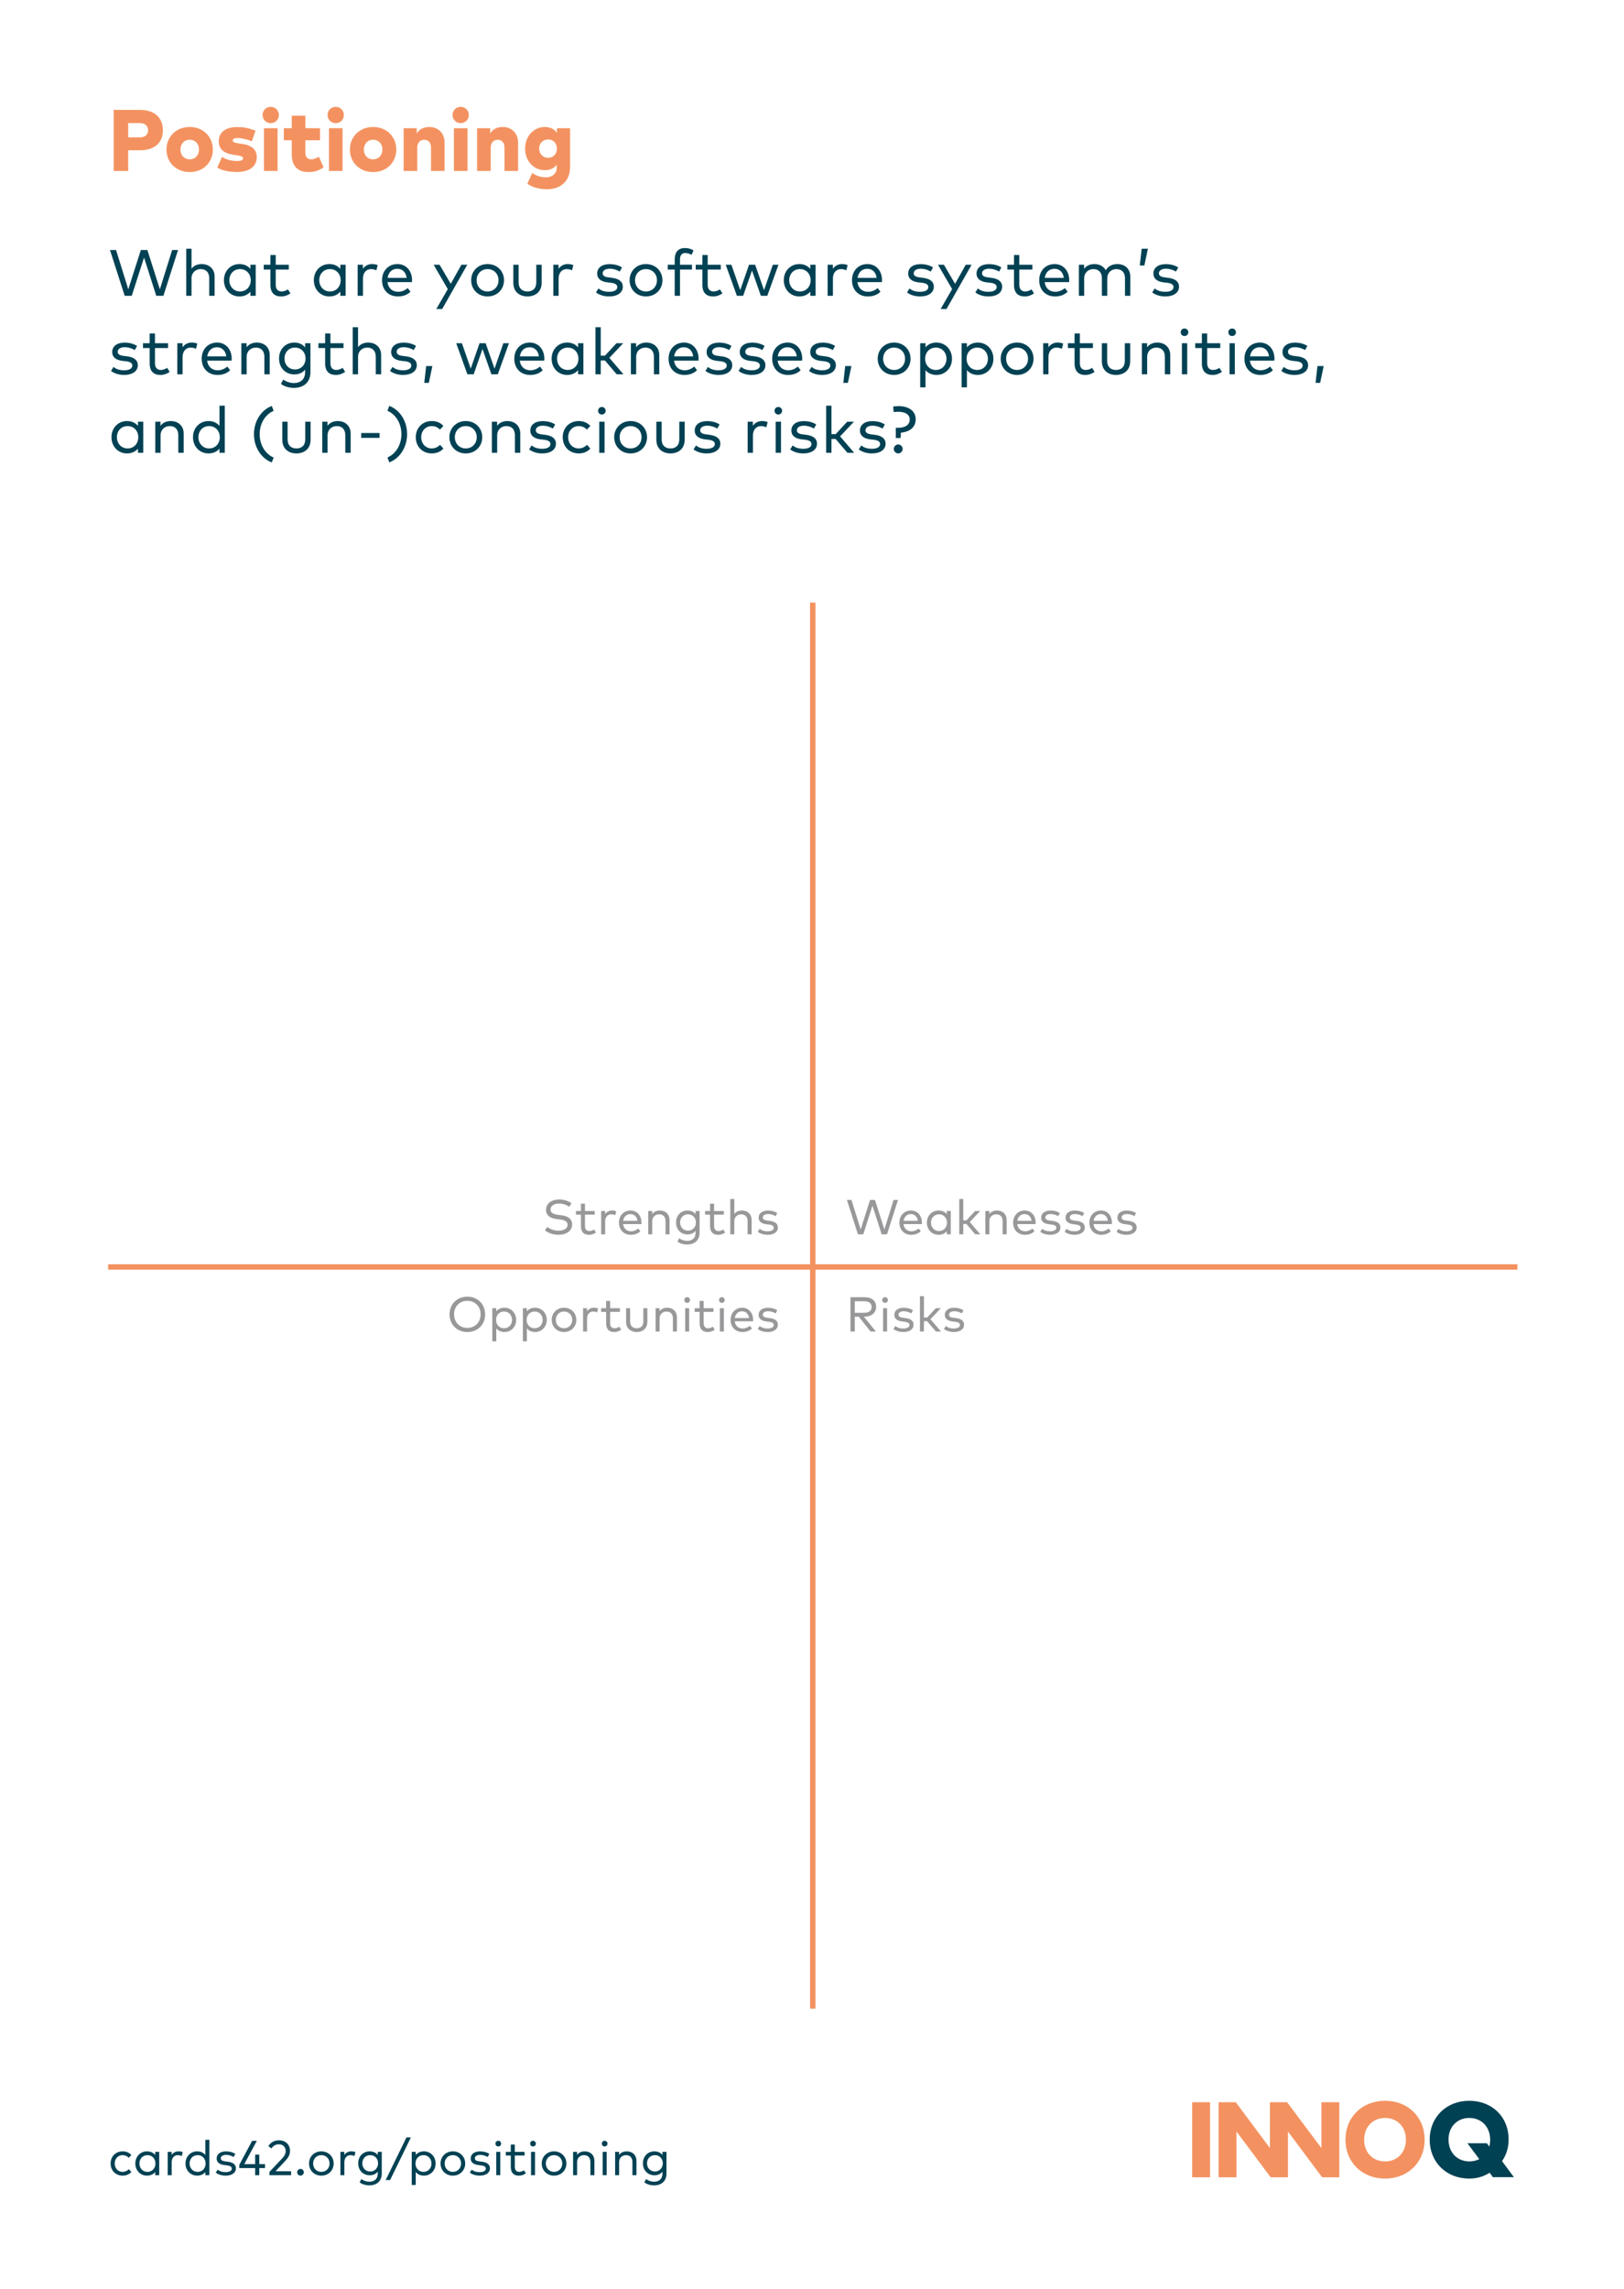<?xml version="1.0" encoding="UTF-8" standalone="no"?><!DOCTYPE svg PUBLIC "-//W3C//DTD SVG 1.1//EN" "http://www.w3.org/Graphics/SVG/1.1/DTD/svg11.dtd"><svg width="100%" height="100%" viewBox="0 0 298 420" version="1.1" xmlns="http://www.w3.org/2000/svg" xmlns:xlink="http://www.w3.org/1999/xlink" xml:space="preserve" xmlns:serif="http://www.serif.com/" style="fill-rule:evenodd;clip-rule:evenodd;"><g id="Ebene-1" serif:id="Ebene 1"><rect x="218.758" y="385.673" width="3.28" height="13.775" style="fill:#f39260;"/><path d="M245.758,399.449l-0,-13.776l-3.28,0l-0,8.423l-6.298,-8.423l-3.148,0l-0,8.423l-6.271,-8.423l-3.149,0l-0,13.776l3.28,-0l-0,-8.397l6.271,8.397l3.175,-0l-0,-8.397l6.271,8.397l3.149,-0Z" style="fill:#f39260;fill-rule:nonzero;"/><path d="M254.154,388.56c2.23,-0 3.831,1.627 3.831,3.988c-0,2.362 -1.601,3.988 -3.831,3.988c-2.257,0 -3.831,-1.626 -3.831,-3.988c0,-2.361 1.601,-3.988 3.831,-3.988m0,-3.149c-4.251,0 -7.268,3.044 -7.268,7.137c-0,4.093 3.017,7.137 7.268,7.137c4.251,0 7.268,-3.044 7.268,-7.137c0,-4.093 -3.017,-7.137 -7.268,-7.137" style="fill:#f39260;fill-rule:nonzero;"/><path d="M269.609,388.56c2.23,-0 3.831,1.627 3.831,3.988c-0,0.446 -0.053,0.866 -0.158,1.26l-0.446,-0.604l-3.568,0l2.177,2.913c-0.524,0.262 -1.154,0.419 -1.81,0.419c-2.23,0 -3.831,-1.626 -3.831,-3.988c-0.026,-2.335 1.574,-3.988 3.805,-3.988m-0,-3.149c-4.251,0 -7.268,3.044 -7.268,7.137c-0,4.093 3.017,7.137 7.268,7.137c1.443,0 2.676,-0.394 3.726,-1.076l0.603,0.814l3.857,-0l-2.178,-2.939c0.761,-1.102 1.207,-2.388 1.207,-3.936c0.053,-4.093 -2.965,-7.137 -7.215,-7.137" style="fill:#004153;fill-rule:nonzero;"/></g><g id="Ebene-11" serif:id="Ebene 1"><g transform="matrix(1,0,0,1,148.819,65.906)"><g transform="matrix(16,0,0,16,-128.976,-34.544)"><path d="M0.365,-0.237c0.172,0 0.263,-0.091 0.263,-0.229c-0,-0.141 -0.091,-0.234 -0.264,-0.234l-0.3,0l-0,0.7l0.166,-0l0,-0.237l0.135,0Zm-0.004,-0.312c0.06,0 0.097,0.029 0.097,0.083c0,0.053 -0.037,0.081 -0.097,0.081l-0.131,-0l0,-0.164l0.131,0Z" style="fill:#f39260;fill-rule:nonzero;"/></g><g transform="matrix(16,0,0,16,-118.736,-34.544)"><path d="M0.295,-0.504c-0.153,0 -0.266,0.11 -0.266,0.259c0,0.148 0.113,0.258 0.266,0.258c0.154,-0 0.266,-0.11 0.266,-0.258c0,-0.149 -0.112,-0.259 -0.266,-0.259Zm-0,0.146c0.062,-0 0.107,0.046 0.107,0.113c-0,0.066 -0.045,0.112 -0.107,0.112c-0.061,0 -0.106,-0.046 -0.106,-0.112c-0,-0.067 0.045,-0.113 0.106,-0.113Z" style="fill:#f39260;fill-rule:nonzero;"/></g><g transform="matrix(16,0,0,16,-109.4,-34.544)"><path d="M0.467,-0.461c-0.08,-0.031 -0.131,-0.042 -0.211,-0.042c-0.133,-0 -0.211,0.059 -0.211,0.163c-0,0.088 0.055,0.138 0.172,0.155l0.029,0.004c0.056,0.009 0.078,0.016 0.078,0.035c-0,0.021 -0.02,0.032 -0.069,0.032c-0.068,0 -0.124,-0.017 -0.173,-0.046l-0.054,0.121c0.056,0.036 0.142,0.051 0.226,0.051c0.143,0 0.227,-0.064 0.227,-0.171c-0,-0.083 -0.056,-0.134 -0.16,-0.15l-0.036,-0.005c-0.049,-0.008 -0.08,-0.013 -0.08,-0.034c0,-0.018 0.016,-0.03 0.057,-0.03c0.051,0.001 0.114,0.018 0.162,0.038l0.043,-0.121Z" style="fill:#f39260;fill-rule:nonzero;"/></g><g transform="matrix(16,0,0,16,-101.264,-34.544)"><path d="M0.211,-0.49l-0.156,-0l0,0.49l0.156,-0l0,-0.49Zm-0.078,-0.245c-0.053,-0 -0.094,0.041 -0.094,0.094c0,0.052 0.041,0.093 0.094,0.093c0.052,-0 0.093,-0.041 0.093,-0.093c-0,-0.053 -0.041,-0.094 -0.093,-0.094Z" style="fill:#f39260;fill-rule:nonzero;"/></g><g transform="matrix(16,0,0,16,-97.008,-34.544)"><path d="M0.432,-0.49l-0.168,-0l0,-0.143l-0.156,-0l0,0.143l-0.091,-0l-0,0.138l0.091,-0l0,0.164c0,0.123 0.06,0.201 0.191,0.201c0.079,-0 0.128,-0.023 0.174,-0.055l-0.054,-0.121c-0.025,0.014 -0.056,0.03 -0.085,0.03c-0.04,0 -0.07,-0.019 -0.07,-0.075l0,-0.144l0.168,-0l-0,-0.138Z" style="fill:#f39260;fill-rule:nonzero;"/></g><g transform="matrix(16,0,0,16,-89.336,-34.544)"><path d="M0.211,-0.49l-0.156,-0l0,0.49l0.156,-0l0,-0.49Zm-0.078,-0.245c-0.053,-0 -0.094,0.041 -0.094,0.094c0,0.052 0.041,0.093 0.094,0.093c0.052,-0 0.093,-0.041 0.093,-0.093c-0,-0.053 -0.041,-0.094 -0.093,-0.094Z" style="fill:#f39260;fill-rule:nonzero;"/></g><g transform="matrix(16,0,0,16,-85.08,-34.544)"><path d="M0.295,-0.504c-0.153,0 -0.266,0.11 -0.266,0.259c0,0.148 0.113,0.258 0.266,0.258c0.154,-0 0.266,-0.11 0.266,-0.258c0,-0.149 -0.112,-0.259 -0.266,-0.259Zm-0,0.146c0.062,-0 0.107,0.046 0.107,0.113c-0,0.066 -0.045,0.112 -0.107,0.112c-0.061,0 -0.106,-0.046 -0.106,-0.112c-0,-0.067 0.045,-0.113 0.106,-0.113Z" style="fill:#f39260;fill-rule:nonzero;"/></g><g transform="matrix(16,0,0,16,-75.632,-34.544)"><path d="M0.351,-0.504c-0.066,0 -0.115,0.024 -0.146,0.075l-0,-0.061l-0.15,-0l0,0.49l0.156,-0l0,-0.264c0,-0.064 0.036,-0.093 0.08,-0.093c0.049,-0 0.078,0.032 0.078,0.09l-0,0.267l0.156,-0l-0,-0.322c-0,-0.113 -0.076,-0.182 -0.174,-0.182Z" style="fill:#f39260;fill-rule:nonzero;"/></g><g transform="matrix(16,0,0,16,-66.408,-34.544)"><path d="M0.211,-0.49l-0.156,-0l0,0.49l0.156,-0l0,-0.49Zm-0.078,-0.245c-0.053,-0 -0.094,0.041 -0.094,0.094c0,0.052 0.041,0.093 0.094,0.093c0.052,-0 0.093,-0.041 0.093,-0.093c-0,-0.053 -0.041,-0.094 -0.093,-0.094Z" style="fill:#f39260;fill-rule:nonzero;"/></g><g transform="matrix(16,0,0,16,-62.152,-34.544)"><path d="M0.351,-0.504c-0.066,0 -0.115,0.024 -0.146,0.075l-0,-0.061l-0.15,-0l0,0.49l0.156,-0l0,-0.264c0,-0.064 0.036,-0.093 0.08,-0.093c0.049,-0 0.078,0.032 0.078,0.09l-0,0.267l0.156,-0l-0,-0.322c-0,-0.113 -0.076,-0.182 -0.174,-0.182Z" style="fill:#f39260;fill-rule:nonzero;"/></g><g transform="matrix(16,0,0,16,-52.928,-34.544)"><path d="M0.256,-0.504c-0.131,0 -0.227,0.109 -0.227,0.248c0,0.139 0.096,0.247 0.227,0.247c0.064,0 0.107,-0.025 0.136,-0.062l-0,0.031c-0,0.078 -0.06,0.113 -0.124,0.113c-0.058,0 -0.11,-0.016 -0.157,-0.05l-0.056,0.124c0.058,0.042 0.142,0.063 0.224,0.063c0.161,-0 0.266,-0.096 0.266,-0.257l-0,-0.443l-0.151,-0l-0,0.051c-0.029,-0.038 -0.073,-0.065 -0.138,-0.065Zm0.038,0.143c0.059,-0 0.1,0.044 0.1,0.105c-0,0.061 -0.041,0.105 -0.1,0.105c-0.062,0 -0.104,-0.045 -0.104,-0.105c0,-0.06 0.042,-0.105 0.104,-0.105Z" style="fill:#f39260;fill-rule:nonzero;"/></g><g transform="matrix(12,0,0,12,-128.976,-11.64)"><path d="M1.069,-0.7l-0.09,0l-0.188,0.601l-0.191,-0.601l-0.1,-0l-0.192,0.601l-0.187,-0.601l-0.093,0l0.225,0.7l0.108,0l0.188,-0.584l0.187,0.584l0.109,0l0.224,-0.7Z" style="fill:#004153;fill-rule:nonzero;"/></g><g transform="matrix(12,0,0,12,-115.692,-11.64)"><path d="M0.168,-0.72l-0.081,0l-0,0.72l0.081,-0l-0,-0.267c-0,-0.088 0.064,-0.141 0.141,-0.141c0.082,0 0.13,0.052 0.13,0.139l0,0.269l0.082,-0l-0,-0.295c-0,-0.114 -0.081,-0.19 -0.198,-0.19c-0.055,0 -0.116,0.018 -0.155,0.071l-0,-0.306Z" style="fill:#004153;fill-rule:nonzero;"/></g><g transform="matrix(12,0,0,12,-108.342,-11.64)"><path d="M0.537,-0.475l-0.081,0l-0,0.064c-0.038,-0.045 -0.093,-0.074 -0.168,-0.074c-0.134,0 -0.237,0.104 -0.237,0.247c-0,0.144 0.103,0.248 0.237,0.248c0.075,-0 0.13,-0.029 0.168,-0.073l-0,0.063l0.081,-0l0,-0.475Zm-0.239,0.067c0.096,-0 0.163,0.073 0.163,0.17c-0,0.098 -0.067,0.172 -0.163,0.172c-0.098,-0 -0.164,-0.077 -0.164,-0.172c-0,-0.094 0.064,-0.17 0.164,-0.17Z" style="fill:#004153;fill-rule:nonzero;"/></g><g transform="matrix(12,0,0,12,-100.734,-11.64)"><path d="M0.409,-0.475l-0.2,0l0,-0.149l-0.081,0l-0,0.149l-0.102,0l0,0.074l0.102,0l-0,0.234c-0,0.121 0.061,0.177 0.164,0.177c0.058,-0 0.106,-0.021 0.142,-0.047l-0.038,-0.061c-0.027,0.018 -0.062,0.032 -0.097,0.032c-0.052,-0 -0.09,-0.031 -0.09,-0.103l0,-0.232l0.2,0l-0,-0.074Z" style="fill:#004153;fill-rule:nonzero;"/></g><g transform="matrix(12,0,0,12,-91.842,-11.64)"><path d="M0.537,-0.475l-0.081,0l-0,0.064c-0.038,-0.045 -0.093,-0.074 -0.168,-0.074c-0.134,0 -0.237,0.104 -0.237,0.247c-0,0.144 0.103,0.248 0.237,0.248c0.075,-0 0.13,-0.029 0.168,-0.073l-0,0.063l0.081,-0l0,-0.475Zm-0.239,0.067c0.096,-0 0.163,0.073 0.163,0.17c-0,0.098 -0.067,0.172 -0.163,0.172c-0.098,-0 -0.164,-0.077 -0.164,-0.172c-0,-0.094 0.064,-0.17 0.164,-0.17Z" style="fill:#004153;fill-rule:nonzero;"/></g><g transform="matrix(12,0,0,12,-84.234,-11.64)"><path d="M0.306,-0.485c-0.057,0 -0.106,0.026 -0.139,0.072l-0,-0.062l-0.08,0l-0,0.475l0.081,-0l-0,-0.264c-0,-0.088 0.051,-0.144 0.123,-0.144c0.027,0 0.059,0.007 0.082,0.019l0.02,-0.08c-0.026,-0.011 -0.053,-0.016 -0.087,-0.016Z" style="fill:#004153;fill-rule:nonzero;"/></g><g transform="matrix(12,0,0,12,-79.326,-11.64)"><path d="M0.287,-0.485c-0.137,0 -0.236,0.101 -0.236,0.247c-0,0.149 0.099,0.248 0.241,0.248c0.07,-0 0.136,-0.017 0.194,-0.072l-0.043,-0.056c-0.04,0.035 -0.091,0.057 -0.146,0.057c-0.082,-0 -0.151,-0.049 -0.162,-0.148l0.373,0c0.001,-0.009 0.002,-0.02 0.002,-0.03c-0.001,-0.146 -0.094,-0.246 -0.223,-0.246Zm-0.002,0.072c0.077,0 0.132,0.054 0.142,0.139l-0.291,-0c0.012,-0.082 0.065,-0.139 0.149,-0.139Z" style="fill:#004153;fill-rule:nonzero;"/></g><g transform="matrix(12,0,0,12,-69.372,-11.64)"><path d="M0.525,-0.475l-0.09,0l-0.163,0.292l-0.171,-0.292l-0.091,0l0.217,0.373l-0.176,0.304l0.09,0l0.384,-0.677Z" style="fill:#004153;fill-rule:nonzero;"/></g><g transform="matrix(12,0,0,12,-62.97,-11.64)"><path d="M0.301,-0.485c-0.144,0 -0.25,0.106 -0.25,0.247c-0,0.142 0.106,0.248 0.25,0.248c0.145,-0 0.252,-0.106 0.252,-0.248c-0,-0.141 -0.107,-0.247 -0.252,-0.247Zm0,0.077c0.096,-0 0.168,0.071 0.168,0.17c0,0.1 -0.072,0.172 -0.168,0.172c-0.095,-0 -0.167,-0.072 -0.167,-0.172c-0,-0.099 0.072,-0.17 0.167,-0.17Z" style="fill:#004153;fill-rule:nonzero;"/></g><g transform="matrix(12,0,0,12,-55.608,-11.64)"><path d="M0.515,-0.475l-0.082,0l0,0.269c0,0.097 -0.057,0.14 -0.135,0.14c-0.077,-0 -0.135,-0.043 -0.135,-0.14l0,-0.269l-0.081,0l-0,0.276c-0,0.144 0.102,0.209 0.216,0.209c0.114,-0 0.217,-0.065 0.217,-0.209l-0,-0.276Z" style="fill:#004153;fill-rule:nonzero;"/></g><g transform="matrix(12,0,0,12,-48.33,-11.64)"><path d="M0.306,-0.485c-0.057,0 -0.106,0.026 -0.139,0.072l-0,-0.062l-0.08,0l-0,0.475l0.081,-0l-0,-0.264c-0,-0.088 0.051,-0.144 0.123,-0.144c0.027,0 0.059,0.007 0.082,0.019l0.02,-0.08c-0.026,-0.011 -0.053,-0.016 -0.087,-0.016Z" style="fill:#004153;fill-rule:nonzero;"/></g><g transform="matrix(12,0,0,12,-39.984,-11.64)"><path d="M0.442,-0.433c-0.046,-0.031 -0.114,-0.051 -0.19,-0.051c-0.115,-0 -0.19,0.054 -0.19,0.145c-0,0.072 0.051,0.121 0.157,0.134l0.056,0.006c0.064,0.008 0.095,0.03 0.095,0.065c0,0.047 -0.048,0.073 -0.126,0.073c-0.08,-0 -0.127,-0.023 -0.162,-0.051l-0.038,0.061c0.062,0.047 0.141,0.061 0.199,0.061c0.13,-0 0.211,-0.058 0.211,-0.149c-0,-0.078 -0.059,-0.121 -0.16,-0.135l-0.056,-0.007c-0.057,-0.007 -0.092,-0.024 -0.092,-0.062c0,-0.043 0.042,-0.071 0.107,-0.071c0.063,0 0.124,0.024 0.154,0.044l0.035,-0.063Z" style="fill:#004153;fill-rule:nonzero;"/></g><g transform="matrix(12,0,0,12,-33.9,-11.64)"><path d="M0.301,-0.485c-0.144,0 -0.25,0.106 -0.25,0.247c-0,0.142 0.106,0.248 0.25,0.248c0.145,-0 0.252,-0.106 0.252,-0.248c-0,-0.141 -0.107,-0.247 -0.252,-0.247Zm0,0.077c0.096,-0 0.168,0.071 0.168,0.17c0,0.1 -0.072,0.172 -0.168,0.172c-0.095,-0 -0.167,-0.072 -0.167,-0.172c-0,-0.099 0.072,-0.17 0.167,-0.17Z" style="fill:#004153;fill-rule:nonzero;"/></g><g transform="matrix(12,0,0,12,-26.598,-11.64)"><path d="M0.396,-0.475l-0.183,0l0,-0.081c0,-0.062 0.025,-0.098 0.082,-0.098c0.035,0 0.07,0.013 0.095,0.028l0.03,-0.068c-0.034,-0.021 -0.077,-0.036 -0.131,-0.036c-0.112,0 -0.157,0.074 -0.157,0.174l-0,0.081l-0.106,0l0,0.074l0.106,0l-0,0.401l0.081,-0l0,-0.401l0.183,0l-0,-0.074Z" style="fill:#004153;fill-rule:nonzero;"/></g><g transform="matrix(12,0,0,12,-21.468,-11.64)"><path d="M0.409,-0.475l-0.2,0l0,-0.149l-0.081,0l-0,0.149l-0.102,0l0,0.074l0.102,0l-0,0.234c-0,0.121 0.061,0.177 0.164,0.177c0.058,-0 0.106,-0.021 0.142,-0.047l-0.038,-0.061c-0.027,0.018 -0.062,0.032 -0.097,0.032c-0.052,-0 -0.09,-0.031 -0.09,-0.103l0,-0.232l0.2,0l-0,-0.074Z" style="fill:#004153;fill-rule:nonzero;"/></g><g transform="matrix(12,0,0,12,-15.906,-11.64)"><path d="M0.471,-0.475l-0.093,0l-0.135,0.388l-0.135,-0.388l-0.087,0l0.171,0.475l0.096,-0l0.135,-0.386l0.136,0.386l0.098,-0l0.171,-0.475l-0.086,0l-0.135,0.389l-0.136,-0.389Z" style="fill:#004153;fill-rule:nonzero;"/></g><g transform="matrix(12,0,0,12,-5.604,-11.64)"><path d="M0.537,-0.475l-0.081,0l-0,0.064c-0.038,-0.045 -0.093,-0.074 -0.168,-0.074c-0.134,0 -0.237,0.104 -0.237,0.247c-0,0.144 0.103,0.248 0.237,0.248c0.075,-0 0.13,-0.029 0.168,-0.073l-0,0.063l0.081,-0l0,-0.475Zm-0.239,0.067c0.096,-0 0.163,0.073 0.163,0.17c-0,0.098 -0.067,0.172 -0.163,0.172c-0.098,-0 -0.164,-0.077 -0.164,-0.172c-0,-0.094 0.064,-0.17 0.164,-0.17Z" style="fill:#004153;fill-rule:nonzero;"/></g><g transform="matrix(12,0,0,12,2.004,-11.64)"><path d="M0.306,-0.485c-0.057,0 -0.106,0.026 -0.139,0.072l-0,-0.062l-0.08,0l-0,0.475l0.081,-0l-0,-0.264c-0,-0.088 0.051,-0.144 0.123,-0.144c0.027,0 0.059,0.007 0.082,0.019l0.02,-0.08c-0.026,-0.011 -0.053,-0.016 -0.087,-0.016Z" style="fill:#004153;fill-rule:nonzero;"/></g><g transform="matrix(12,0,0,12,6.912,-11.64)"><path d="M0.287,-0.485c-0.137,0 -0.236,0.101 -0.236,0.247c-0,0.149 0.099,0.248 0.241,0.248c0.07,-0 0.136,-0.017 0.194,-0.072l-0.043,-0.056c-0.04,0.035 -0.091,0.057 -0.146,0.057c-0.082,-0 -0.151,-0.049 -0.162,-0.148l0.373,0c0.001,-0.009 0.002,-0.02 0.002,-0.03c-0.001,-0.146 -0.094,-0.246 -0.223,-0.246Zm-0.002,0.072c0.077,0 0.132,0.054 0.142,0.139l-0.291,-0c0.012,-0.082 0.065,-0.139 0.149,-0.139Z" style="fill:#004153;fill-rule:nonzero;"/></g><g transform="matrix(12,0,0,12,17.088,-11.64)"><path d="M0.442,-0.433c-0.046,-0.031 -0.114,-0.051 -0.19,-0.051c-0.115,-0 -0.19,0.054 -0.19,0.145c-0,0.072 0.051,0.121 0.157,0.134l0.056,0.006c0.064,0.008 0.095,0.03 0.095,0.065c0,0.047 -0.048,0.073 -0.126,0.073c-0.08,-0 -0.127,-0.023 -0.162,-0.051l-0.038,0.061c0.062,0.047 0.141,0.061 0.199,0.061c0.13,-0 0.211,-0.058 0.211,-0.149c-0,-0.078 -0.059,-0.121 -0.16,-0.135l-0.056,-0.007c-0.057,-0.007 -0.092,-0.024 -0.092,-0.062c0,-0.043 0.042,-0.071 0.107,-0.071c0.063,0 0.124,0.024 0.154,0.044l0.035,-0.063Z" style="fill:#004153;fill-rule:nonzero;"/></g><g transform="matrix(12,0,0,12,23.172,-11.64)"><path d="M0.525,-0.475l-0.09,0l-0.163,0.292l-0.171,-0.292l-0.091,0l0.217,0.373l-0.176,0.304l0.09,0l0.384,-0.677Z" style="fill:#004153;fill-rule:nonzero;"/></g><g transform="matrix(12,0,0,12,29.628,-11.64)"><path d="M0.442,-0.433c-0.046,-0.031 -0.114,-0.051 -0.19,-0.051c-0.115,-0 -0.19,0.054 -0.19,0.145c-0,0.072 0.051,0.121 0.157,0.134l0.056,0.006c0.064,0.008 0.095,0.03 0.095,0.065c0,0.047 -0.048,0.073 -0.126,0.073c-0.08,-0 -0.127,-0.023 -0.162,-0.051l-0.038,0.061c0.062,0.047 0.141,0.061 0.199,0.061c0.13,-0 0.211,-0.058 0.211,-0.149c-0,-0.078 -0.059,-0.121 -0.16,-0.135l-0.056,-0.007c-0.057,-0.007 -0.092,-0.024 -0.092,-0.062c0,-0.043 0.042,-0.071 0.107,-0.071c0.063,0 0.124,0.024 0.154,0.044l0.035,-0.063Z" style="fill:#004153;fill-rule:nonzero;"/></g><g transform="matrix(12,0,0,12,35.712,-11.64)"><path d="M0.409,-0.475l-0.2,0l0,-0.149l-0.081,0l-0,0.149l-0.102,0l0,0.074l0.102,0l-0,0.234c-0,0.121 0.061,0.177 0.164,0.177c0.058,-0 0.106,-0.021 0.142,-0.047l-0.038,-0.061c-0.027,0.018 -0.062,0.032 -0.097,0.032c-0.052,-0 -0.09,-0.031 -0.09,-0.103l0,-0.232l0.2,0l-0,-0.074Z" style="fill:#004153;fill-rule:nonzero;"/></g><g transform="matrix(12,0,0,12,41.262,-11.64)"><path d="M0.287,-0.485c-0.137,0 -0.236,0.101 -0.236,0.247c-0,0.149 0.099,0.248 0.241,0.248c0.07,-0 0.136,-0.017 0.194,-0.072l-0.043,-0.056c-0.04,0.035 -0.091,0.057 -0.146,0.057c-0.082,-0 -0.151,-0.049 -0.162,-0.148l0.373,0c0.001,-0.009 0.002,-0.02 0.002,-0.03c-0.001,-0.146 -0.094,-0.246 -0.223,-0.246Zm-0.002,0.072c0.077,0 0.132,0.054 0.142,0.139l-0.291,-0c0.012,-0.082 0.065,-0.139 0.149,-0.139Z" style="fill:#004153;fill-rule:nonzero;"/></g><g transform="matrix(12,0,0,12,48.108,-11.64)"><path d="M0.676,-0.485c-0.065,0 -0.139,0.024 -0.178,0.095c-0.031,-0.059 -0.094,-0.095 -0.175,-0.095c-0.055,0 -0.117,0.019 -0.156,0.072l0,-0.062l-0.08,0l-0,0.475l0.081,-0l-0,-0.266c-0,-0.089 0.064,-0.142 0.141,-0.142c0.082,0 0.13,0.052 0.13,0.139l0,0.269l0.082,-0l-0,-0.267c-0,-0.086 0.061,-0.141 0.14,-0.141c0.083,0 0.131,0.052 0.131,0.139l-0,0.269l0.081,-0l0,-0.295c0,-0.114 -0.08,-0.19 -0.197,-0.19Z" style="fill:#004153;fill-rule:nonzero;"/></g><g transform="matrix(12,0,0,12,59.598,-11.64)"><path d="M0.09,-0.72l-0.029,0.257l0.07,0l0.054,-0.257l-0.096,0Z" style="fill:#004153;fill-rule:nonzero;"/></g><g transform="matrix(12,0,0,12,62.082,-11.64)"><path d="M0.442,-0.433c-0.046,-0.031 -0.114,-0.051 -0.19,-0.051c-0.115,-0 -0.19,0.054 -0.19,0.145c-0,0.072 0.051,0.121 0.157,0.134l0.056,0.006c0.064,0.008 0.095,0.03 0.095,0.065c0,0.047 -0.048,0.073 -0.126,0.073c-0.08,-0 -0.127,-0.023 -0.162,-0.051l-0.038,0.061c0.062,0.047 0.141,0.061 0.199,0.061c0.13,-0 0.211,-0.058 0.211,-0.149c-0,-0.078 -0.059,-0.121 -0.16,-0.135l-0.056,-0.007c-0.057,-0.007 -0.092,-0.024 -0.092,-0.062c0,-0.043 0.042,-0.071 0.107,-0.071c0.063,0 0.124,0.024 0.154,0.044l0.035,-0.063Z" style="fill:#004153;fill-rule:nonzero;"/></g><g transform="matrix(12,0,0,12,-128.976,2.76)"><path d="M0.442,-0.433c-0.046,-0.031 -0.114,-0.051 -0.19,-0.051c-0.115,-0 -0.19,0.054 -0.19,0.145c-0,0.072 0.051,0.121 0.157,0.134l0.056,0.006c0.064,0.008 0.095,0.03 0.095,0.065c0,0.047 -0.048,0.073 -0.126,0.073c-0.08,-0 -0.127,-0.023 -0.162,-0.051l-0.038,0.061c0.062,0.047 0.141,0.061 0.199,0.061c0.13,-0 0.211,-0.058 0.211,-0.149c-0,-0.078 -0.059,-0.121 -0.16,-0.135l-0.056,-0.007c-0.057,-0.007 -0.092,-0.024 -0.092,-0.062c0,-0.043 0.042,-0.071 0.107,-0.071c0.063,0 0.124,0.024 0.154,0.044l0.035,-0.063Z" style="fill:#004153;fill-rule:nonzero;"/></g><g transform="matrix(12,0,0,12,-122.892,2.76)"><path d="M0.409,-0.475l-0.2,0l0,-0.149l-0.081,0l-0,0.149l-0.102,0l0,0.074l0.102,0l-0,0.234c-0,0.121 0.061,0.177 0.164,0.177c0.058,-0 0.106,-0.021 0.142,-0.047l-0.038,-0.061c-0.027,0.018 -0.062,0.032 -0.097,0.032c-0.052,-0 -0.09,-0.031 -0.09,-0.103l0,-0.232l0.2,0l-0,-0.074Z" style="fill:#004153;fill-rule:nonzero;"/></g><g transform="matrix(12,0,0,12,-117.33,2.76)"><path d="M0.306,-0.485c-0.057,0 -0.106,0.026 -0.139,0.072l-0,-0.062l-0.08,0l-0,0.475l0.081,-0l-0,-0.264c-0,-0.088 0.051,-0.144 0.123,-0.144c0.027,0 0.059,0.007 0.082,0.019l0.02,-0.08c-0.026,-0.011 -0.053,-0.016 -0.087,-0.016Z" style="fill:#004153;fill-rule:nonzero;"/></g><g transform="matrix(12,0,0,12,-112.422,2.76)"><path d="M0.287,-0.485c-0.137,0 -0.236,0.101 -0.236,0.247c-0,0.149 0.099,0.248 0.241,0.248c0.07,-0 0.136,-0.017 0.194,-0.072l-0.043,-0.056c-0.04,0.035 -0.091,0.057 -0.146,0.057c-0.082,-0 -0.151,-0.049 -0.162,-0.148l0.373,0c0.001,-0.009 0.002,-0.02 0.002,-0.03c-0.001,-0.146 -0.094,-0.246 -0.223,-0.246Zm-0.002,0.072c0.077,0 0.132,0.054 0.142,0.139l-0.291,-0c0.012,-0.082 0.065,-0.139 0.149,-0.139Z" style="fill:#004153;fill-rule:nonzero;"/></g><g transform="matrix(12,0,0,12,-105.576,2.76)"><path d="M0.323,-0.485c-0.055,0 -0.117,0.019 -0.156,0.072l0,-0.062l-0.08,0l-0,0.475l0.081,-0l-0,-0.266c-0,-0.089 0.064,-0.142 0.141,-0.142c0.082,0 0.13,0.052 0.13,0.139l0,0.269l0.082,-0l-0,-0.295c-0,-0.114 -0.081,-0.19 -0.198,-0.19Z" style="fill:#004153;fill-rule:nonzero;"/></g><g transform="matrix(12,0,0,12,-98.226,2.76)"><path d="M0.285,-0.485c-0.133,0 -0.234,0.099 -0.234,0.244c-0,0.145 0.101,0.243 0.234,0.243c0.074,0 0.128,-0.028 0.164,-0.073l0,0.041c0,0.106 -0.068,0.164 -0.171,0.164c-0.061,-0 -0.118,-0.021 -0.163,-0.053l-0.035,0.066c0.048,0.038 0.124,0.061 0.198,0.061c0.151,-0 0.253,-0.087 0.253,-0.241l-0,-0.442l-0.082,0l0,0.065c-0.036,-0.046 -0.09,-0.075 -0.164,-0.075Zm0.01,0.077c0.095,-0 0.161,0.072 0.161,0.167c0,0.095 -0.066,0.167 -0.161,0.167c-0.098,-0 -0.161,-0.075 -0.161,-0.167c-0,-0.092 0.063,-0.167 0.161,-0.167Z" style="fill:#004153;fill-rule:nonzero;"/></g><g transform="matrix(12,0,0,12,-90.696,2.76)"><path d="M0.409,-0.475l-0.2,0l0,-0.149l-0.081,0l-0,0.149l-0.102,0l0,0.074l0.102,0l-0,0.234c-0,0.121 0.061,0.177 0.164,0.177c0.058,-0 0.106,-0.021 0.142,-0.047l-0.038,-0.061c-0.027,0.018 -0.062,0.032 -0.097,0.032c-0.052,-0 -0.09,-0.031 -0.09,-0.103l0,-0.232l0.2,0l-0,-0.074Z" style="fill:#004153;fill-rule:nonzero;"/></g><g transform="matrix(12,0,0,12,-85.134,2.76)"><path d="M0.168,-0.72l-0.081,0l-0,0.72l0.081,-0l-0,-0.267c-0,-0.088 0.064,-0.141 0.141,-0.141c0.082,0 0.13,0.052 0.13,0.139l0,0.269l0.082,-0l-0,-0.295c-0,-0.114 -0.081,-0.19 -0.198,-0.19c-0.055,0 -0.116,0.018 -0.155,0.071l-0,-0.306Z" style="fill:#004153;fill-rule:nonzero;"/></g><g transform="matrix(12,0,0,12,-77.784,2.76)"><path d="M0.442,-0.433c-0.046,-0.031 -0.114,-0.051 -0.19,-0.051c-0.115,-0 -0.19,0.054 -0.19,0.145c-0,0.072 0.051,0.121 0.157,0.134l0.056,0.006c0.064,0.008 0.095,0.03 0.095,0.065c0,0.047 -0.048,0.073 -0.126,0.073c-0.08,-0 -0.127,-0.023 -0.162,-0.051l-0.038,0.061c0.062,0.047 0.141,0.061 0.199,0.061c0.13,-0 0.211,-0.058 0.211,-0.149c-0,-0.078 -0.059,-0.121 -0.16,-0.135l-0.056,-0.007c-0.057,-0.007 -0.092,-0.024 -0.092,-0.062c0,-0.043 0.042,-0.071 0.107,-0.071c0.063,0 0.124,0.024 0.154,0.044l0.035,-0.063Z" style="fill:#004153;fill-rule:nonzero;"/></g><g transform="matrix(12,0,0,12,-71.7,2.76)"><path d="M0.09,-0.126l-0.029,0.257l0.07,-0l0.054,-0.257l-0.096,-0Z" style="fill:#004153;fill-rule:nonzero;"/></g><g transform="matrix(12,0,0,12,-65.358,2.76)"><path d="M0.471,-0.475l-0.093,0l-0.135,0.388l-0.135,-0.388l-0.087,0l0.171,0.475l0.096,-0l0.135,-0.386l0.136,0.386l0.098,-0l0.171,-0.475l-0.086,0l-0.135,0.389l-0.136,-0.389Z" style="fill:#004153;fill-rule:nonzero;"/></g><g transform="matrix(12,0,0,12,-55.056,2.76)"><path d="M0.287,-0.485c-0.137,0 -0.236,0.101 -0.236,0.247c-0,0.149 0.099,0.248 0.241,0.248c0.07,-0 0.136,-0.017 0.194,-0.072l-0.043,-0.056c-0.04,0.035 -0.091,0.057 -0.146,0.057c-0.082,-0 -0.151,-0.049 -0.162,-0.148l0.373,0c0.001,-0.009 0.002,-0.02 0.002,-0.03c-0.001,-0.146 -0.094,-0.246 -0.223,-0.246Zm-0.002,0.072c0.077,0 0.132,0.054 0.142,0.139l-0.291,-0c0.012,-0.082 0.065,-0.139 0.149,-0.139Z" style="fill:#004153;fill-rule:nonzero;"/></g><g transform="matrix(12,0,0,12,-48.21,2.76)"><path d="M0.537,-0.475l-0.081,0l-0,0.064c-0.038,-0.045 -0.093,-0.074 -0.168,-0.074c-0.134,0 -0.237,0.104 -0.237,0.247c-0,0.144 0.103,0.248 0.237,0.248c0.075,-0 0.13,-0.029 0.168,-0.073l-0,0.063l0.081,-0l0,-0.475Zm-0.239,0.067c0.096,-0 0.163,0.073 0.163,0.17c-0,0.098 -0.067,0.172 -0.163,0.172c-0.098,-0 -0.164,-0.077 -0.164,-0.172c-0,-0.094 0.064,-0.17 0.164,-0.17Z" style="fill:#004153;fill-rule:nonzero;"/></g><g transform="matrix(12,0,0,12,-40.602,2.76)"><path d="M0.168,-0.72l-0.081,0l-0,0.72l0.081,-0l-0,-0.211l0.064,-0l0.18,0.211l0.103,-0l-0.215,-0.251l0.212,-0.224l-0.103,0l-0.176,0.19l-0.065,0l-0,-0.435Z" style="fill:#004153;fill-rule:nonzero;"/></g><g transform="matrix(12,0,0,12,-34.098,2.76)"><path d="M0.323,-0.485c-0.055,0 -0.117,0.019 -0.156,0.072l0,-0.062l-0.08,0l-0,0.475l0.081,-0l-0,-0.266c-0,-0.089 0.064,-0.142 0.141,-0.142c0.082,0 0.13,0.052 0.13,0.139l0,0.269l0.082,-0l-0,-0.295c-0,-0.114 -0.081,-0.19 -0.198,-0.19Z" style="fill:#004153;fill-rule:nonzero;"/></g><g transform="matrix(12,0,0,12,-26.748,2.76)"><path d="M0.287,-0.485c-0.137,0 -0.236,0.101 -0.236,0.247c-0,0.149 0.099,0.248 0.241,0.248c0.07,-0 0.136,-0.017 0.194,-0.072l-0.043,-0.056c-0.04,0.035 -0.091,0.057 -0.146,0.057c-0.082,-0 -0.151,-0.049 -0.162,-0.148l0.373,0c0.001,-0.009 0.002,-0.02 0.002,-0.03c-0.001,-0.146 -0.094,-0.246 -0.223,-0.246Zm-0.002,0.072c0.077,0 0.132,0.054 0.142,0.139l-0.291,-0c0.012,-0.082 0.065,-0.139 0.149,-0.139Z" style="fill:#004153;fill-rule:nonzero;"/></g><g transform="matrix(12,0,0,12,-19.902,2.76)"><path d="M0.442,-0.433c-0.046,-0.031 -0.114,-0.051 -0.19,-0.051c-0.115,-0 -0.19,0.054 -0.19,0.145c-0,0.072 0.051,0.121 0.157,0.134l0.056,0.006c0.064,0.008 0.095,0.03 0.095,0.065c0,0.047 -0.048,0.073 -0.126,0.073c-0.08,-0 -0.127,-0.023 -0.162,-0.051l-0.038,0.061c0.062,0.047 0.141,0.061 0.199,0.061c0.13,-0 0.211,-0.058 0.211,-0.149c-0,-0.078 -0.059,-0.121 -0.16,-0.135l-0.056,-0.007c-0.057,-0.007 -0.092,-0.024 -0.092,-0.062c0,-0.043 0.042,-0.071 0.107,-0.071c0.063,0 0.124,0.024 0.154,0.044l0.035,-0.063Z" style="fill:#004153;fill-rule:nonzero;"/></g><g transform="matrix(12,0,0,12,-13.818,2.76)"><path d="M0.442,-0.433c-0.046,-0.031 -0.114,-0.051 -0.19,-0.051c-0.115,-0 -0.19,0.054 -0.19,0.145c-0,0.072 0.051,0.121 0.157,0.134l0.056,0.006c0.064,0.008 0.095,0.03 0.095,0.065c0,0.047 -0.048,0.073 -0.126,0.073c-0.08,-0 -0.127,-0.023 -0.162,-0.051l-0.038,0.061c0.062,0.047 0.141,0.061 0.199,0.061c0.13,-0 0.211,-0.058 0.211,-0.149c-0,-0.078 -0.059,-0.121 -0.16,-0.135l-0.056,-0.007c-0.057,-0.007 -0.092,-0.024 -0.092,-0.062c0,-0.043 0.042,-0.071 0.107,-0.071c0.063,0 0.124,0.024 0.154,0.044l0.035,-0.063Z" style="fill:#004153;fill-rule:nonzero;"/></g><g transform="matrix(12,0,0,12,-7.734,2.76)"><path d="M0.287,-0.485c-0.137,0 -0.236,0.101 -0.236,0.247c-0,0.149 0.099,0.248 0.241,0.248c0.07,-0 0.136,-0.017 0.194,-0.072l-0.043,-0.056c-0.04,0.035 -0.091,0.057 -0.146,0.057c-0.082,-0 -0.151,-0.049 -0.162,-0.148l0.373,0c0.001,-0.009 0.002,-0.02 0.002,-0.03c-0.001,-0.146 -0.094,-0.246 -0.223,-0.246Zm-0.002,0.072c0.077,0 0.132,0.054 0.142,0.139l-0.291,-0c0.012,-0.082 0.065,-0.139 0.149,-0.139Z" style="fill:#004153;fill-rule:nonzero;"/></g><g transform="matrix(12,0,0,12,-0.888,2.76)"><path d="M0.442,-0.433c-0.046,-0.031 -0.114,-0.051 -0.19,-0.051c-0.115,-0 -0.19,0.054 -0.19,0.145c-0,0.072 0.051,0.121 0.157,0.134l0.056,0.006c0.064,0.008 0.095,0.03 0.095,0.065c0,0.047 -0.048,0.073 -0.126,0.073c-0.08,-0 -0.127,-0.023 -0.162,-0.051l-0.038,0.061c0.062,0.047 0.141,0.061 0.199,0.061c0.13,-0 0.211,-0.058 0.211,-0.149c-0,-0.078 -0.059,-0.121 -0.16,-0.135l-0.056,-0.007c-0.057,-0.007 -0.092,-0.024 -0.092,-0.062c0,-0.043 0.042,-0.071 0.107,-0.071c0.063,0 0.124,0.024 0.154,0.044l0.035,-0.063Z" style="fill:#004153;fill-rule:nonzero;"/></g><g transform="matrix(12,0,0,12,5.196,2.76)"><path d="M0.09,-0.126l-0.029,0.257l0.07,-0l0.054,-0.257l-0.096,-0Z" style="fill:#004153;fill-rule:nonzero;"/></g><g transform="matrix(12,0,0,12,11.628,2.76)"><path d="M0.301,-0.485c-0.144,0 -0.25,0.106 -0.25,0.247c-0,0.142 0.106,0.248 0.25,0.248c0.145,-0 0.252,-0.106 0.252,-0.248c-0,-0.141 -0.107,-0.247 -0.252,-0.247Zm0,0.077c0.096,-0 0.168,0.071 0.168,0.17c0,0.1 -0.072,0.172 -0.168,0.172c-0.095,-0 -0.167,-0.072 -0.167,-0.172c-0,-0.099 0.072,-0.17 0.167,-0.17Z" style="fill:#004153;fill-rule:nonzero;"/></g><g transform="matrix(12,0,0,12,18.99,2.76)"><path d="M0.336,-0.485c-0.076,0 -0.131,0.029 -0.168,0.073l-0,-0.063l-0.081,0l-0,0.675l0.081,-0l-0,-0.263c0.037,0.044 0.092,0.073 0.168,0.073c0.133,-0 0.237,-0.104 0.237,-0.247c-0,-0.144 -0.104,-0.248 -0.237,-0.248Zm-0.01,0.077c0.097,-0 0.163,0.076 0.163,0.17c0,0.095 -0.064,0.172 -0.163,0.172c-0.096,-0 -0.163,-0.074 -0.163,-0.172c-0,-0.097 0.067,-0.17 0.163,-0.17Z" style="fill:#004153;fill-rule:nonzero;"/></g><g transform="matrix(12,0,0,12,26.592,2.76)"><path d="M0.336,-0.485c-0.076,0 -0.131,0.029 -0.168,0.073l-0,-0.063l-0.081,0l-0,0.675l0.081,-0l-0,-0.263c0.037,0.044 0.092,0.073 0.168,0.073c0.133,-0 0.237,-0.104 0.237,-0.247c-0,-0.144 -0.104,-0.248 -0.237,-0.248Zm-0.01,0.077c0.097,-0 0.163,0.076 0.163,0.17c0,0.095 -0.064,0.172 -0.163,0.172c-0.096,-0 -0.163,-0.074 -0.163,-0.172c-0,-0.097 0.067,-0.17 0.163,-0.17Z" style="fill:#004153;fill-rule:nonzero;"/></g><g transform="matrix(12,0,0,12,34.194,2.76)"><path d="M0.301,-0.485c-0.144,0 -0.25,0.106 -0.25,0.247c-0,0.142 0.106,0.248 0.25,0.248c0.145,-0 0.252,-0.106 0.252,-0.248c-0,-0.141 -0.107,-0.247 -0.252,-0.247Zm0,0.077c0.096,-0 0.168,0.071 0.168,0.17c0,0.1 -0.072,0.172 -0.168,0.172c-0.095,-0 -0.167,-0.072 -0.167,-0.172c-0,-0.099 0.072,-0.17 0.167,-0.17Z" style="fill:#004153;fill-rule:nonzero;"/></g><g transform="matrix(12,0,0,12,41.556,2.76)"><path d="M0.306,-0.485c-0.057,0 -0.106,0.026 -0.139,0.072l-0,-0.062l-0.08,0l-0,0.475l0.081,-0l-0,-0.264c-0,-0.088 0.051,-0.144 0.123,-0.144c0.027,0 0.059,0.007 0.082,0.019l0.02,-0.08c-0.026,-0.011 -0.053,-0.016 -0.087,-0.016Z" style="fill:#004153;fill-rule:nonzero;"/></g><g transform="matrix(12,0,0,12,46.824,2.76)"><path d="M0.409,-0.475l-0.2,0l0,-0.149l-0.081,0l-0,0.149l-0.102,0l0,0.074l0.102,0l-0,0.234c-0,0.121 0.061,0.177 0.164,0.177c0.058,-0 0.106,-0.021 0.142,-0.047l-0.038,-0.061c-0.027,0.018 -0.062,0.032 -0.097,0.032c-0.052,-0 -0.09,-0.031 -0.09,-0.103l0,-0.232l0.2,0l-0,-0.074Z" style="fill:#004153;fill-rule:nonzero;"/></g><g transform="matrix(12,0,0,12,52.386,2.76)"><path d="M0.515,-0.475l-0.082,0l0,0.269c0,0.097 -0.057,0.14 -0.135,0.14c-0.077,-0 -0.135,-0.043 -0.135,-0.14l0,-0.269l-0.081,0l-0,0.276c-0,0.144 0.102,0.209 0.216,0.209c0.114,-0 0.217,-0.065 0.217,-0.209l-0,-0.276Z" style="fill:#004153;fill-rule:nonzero;"/></g><g transform="matrix(12,0,0,12,59.664,2.76)"><path d="M0.323,-0.485c-0.055,0 -0.117,0.019 -0.156,0.072l0,-0.062l-0.08,0l-0,0.475l0.081,-0l-0,-0.266c-0,-0.089 0.064,-0.142 0.141,-0.142c0.082,0 0.13,0.052 0.13,0.139l0,0.269l0.082,-0l-0,-0.295c-0,-0.114 -0.081,-0.19 -0.198,-0.19Z" style="fill:#004153;fill-rule:nonzero;"/></g><g transform="matrix(12,0,0,12,67.014,2.76)"><path d="M0.168,-0.475l-0.081,0l-0,0.475l0.081,-0l-0,-0.475Zm-0.041,-0.225c-0.033,-0 -0.058,0.025 -0.058,0.058c0,0.033 0.025,0.057 0.058,0.057c0.032,0 0.058,-0.024 0.058,-0.057c-0,-0.033 -0.026,-0.058 -0.058,-0.058Z" style="fill:#004153;fill-rule:nonzero;"/></g><g transform="matrix(12,0,0,12,70.188,2.76)"><path d="M0.409,-0.475l-0.2,0l0,-0.149l-0.081,0l-0,0.149l-0.102,0l0,0.074l0.102,0l-0,0.234c-0,0.121 0.061,0.177 0.164,0.177c0.058,-0 0.106,-0.021 0.142,-0.047l-0.038,-0.061c-0.027,0.018 -0.062,0.032 -0.097,0.032c-0.052,-0 -0.09,-0.031 -0.09,-0.103l0,-0.232l0.2,0l-0,-0.074Z" style="fill:#004153;fill-rule:nonzero;"/></g><g transform="matrix(12,0,0,12,75.75,2.76)"><path d="M0.168,-0.475l-0.081,0l-0,0.475l0.081,-0l-0,-0.475Zm-0.041,-0.225c-0.033,-0 -0.058,0.025 -0.058,0.058c0,0.033 0.025,0.057 0.058,0.057c0.032,0 0.058,-0.024 0.058,-0.057c-0,-0.033 -0.026,-0.058 -0.058,-0.058Z" style="fill:#004153;fill-rule:nonzero;"/></g><g transform="matrix(12,0,0,12,78.924,2.76)"><path d="M0.287,-0.485c-0.137,0 -0.236,0.101 -0.236,0.247c-0,0.149 0.099,0.248 0.241,0.248c0.07,-0 0.136,-0.017 0.194,-0.072l-0.043,-0.056c-0.04,0.035 -0.091,0.057 -0.146,0.057c-0.082,-0 -0.151,-0.049 -0.162,-0.148l0.373,0c0.001,-0.009 0.002,-0.02 0.002,-0.03c-0.001,-0.146 -0.094,-0.246 -0.223,-0.246Zm-0.002,0.072c0.077,0 0.132,0.054 0.142,0.139l-0.291,-0c0.012,-0.082 0.065,-0.139 0.149,-0.139Z" style="fill:#004153;fill-rule:nonzero;"/></g><g transform="matrix(12,0,0,12,85.77,2.76)"><path d="M0.442,-0.433c-0.046,-0.031 -0.114,-0.051 -0.19,-0.051c-0.115,-0 -0.19,0.054 -0.19,0.145c-0,0.072 0.051,0.121 0.157,0.134l0.056,0.006c0.064,0.008 0.095,0.03 0.095,0.065c0,0.047 -0.048,0.073 -0.126,0.073c-0.08,-0 -0.127,-0.023 -0.162,-0.051l-0.038,0.061c0.062,0.047 0.141,0.061 0.199,0.061c0.13,-0 0.211,-0.058 0.211,-0.149c-0,-0.078 -0.059,-0.121 -0.16,-0.135l-0.056,-0.007c-0.057,-0.007 -0.092,-0.024 -0.092,-0.062c0,-0.043 0.042,-0.071 0.107,-0.071c0.063,0 0.124,0.024 0.154,0.044l0.035,-0.063Z" style="fill:#004153;fill-rule:nonzero;"/></g><g transform="matrix(12,0,0,12,91.854,2.76)"><path d="M0.09,-0.126l-0.029,0.257l0.07,-0l0.054,-0.257l-0.096,-0Z" style="fill:#004153;fill-rule:nonzero;"/></g><g transform="matrix(12,0,0,12,-128.976,17.16)"><path d="M0.537,-0.475l-0.081,0l-0,0.064c-0.038,-0.045 -0.093,-0.074 -0.168,-0.074c-0.134,0 -0.237,0.104 -0.237,0.247c-0,0.144 0.103,0.248 0.237,0.248c0.075,-0 0.13,-0.029 0.168,-0.073l-0,0.063l0.081,-0l0,-0.475Zm-0.239,0.067c0.096,-0 0.163,0.073 0.163,0.17c-0,0.098 -0.067,0.172 -0.163,0.172c-0.098,-0 -0.164,-0.077 -0.164,-0.172c-0,-0.094 0.064,-0.17 0.164,-0.17Z" style="fill:#004153;fill-rule:nonzero;"/></g><g transform="matrix(12,0,0,12,-121.368,17.16)"><path d="M0.323,-0.485c-0.055,0 -0.117,0.019 -0.156,0.072l0,-0.062l-0.08,0l-0,0.475l0.081,-0l-0,-0.266c-0,-0.089 0.064,-0.142 0.141,-0.142c0.082,0 0.13,0.052 0.13,0.139l0,0.269l0.082,-0l-0,-0.295c-0,-0.114 -0.081,-0.19 -0.198,-0.19Z" style="fill:#004153;fill-rule:nonzero;"/></g><g transform="matrix(12,0,0,12,-114.018,17.16)"><path d="M0.288,-0.485c-0.134,0 -0.237,0.104 -0.237,0.247c-0,0.144 0.103,0.248 0.237,0.248c0.075,-0 0.13,-0.029 0.168,-0.073l-0,0.063l0.081,-0l0,-0.72l-0.081,0l-0,0.309c-0.038,-0.045 -0.093,-0.074 -0.168,-0.074Zm0.01,0.077c0.096,-0 0.163,0.073 0.163,0.17c-0,0.098 -0.067,0.172 -0.163,0.172c-0.098,-0 -0.164,-0.077 -0.164,-0.172c-0,-0.094 0.064,-0.17 0.164,-0.17Z" style="fill:#004153;fill-rule:nonzero;"/></g><g transform="matrix(12,0,0,12,-103.08,17.16)"><path d="M0.344,-0.716c-0.163,0.064 -0.272,0.232 -0.272,0.432c0,0.2 0.109,0.368 0.272,0.432l0.029,-0.075c-0.132,-0.056 -0.214,-0.198 -0.214,-0.357c0,-0.159 0.082,-0.301 0.214,-0.357l-0.029,-0.075Z" style="fill:#004153;fill-rule:nonzero;"/></g><g transform="matrix(12,0,0,12,-98.004,17.16)"><path d="M0.515,-0.475l-0.082,0l0,0.269c0,0.097 -0.057,0.14 -0.135,0.14c-0.077,-0 -0.135,-0.043 -0.135,-0.14l0,-0.269l-0.081,0l-0,0.276c-0,0.144 0.102,0.209 0.216,0.209c0.114,-0 0.217,-0.065 0.217,-0.209l-0,-0.276Z" style="fill:#004153;fill-rule:nonzero;"/></g><g transform="matrix(12,0,0,12,-90.726,17.16)"><path d="M0.323,-0.485c-0.055,0 -0.117,0.019 -0.156,0.072l0,-0.062l-0.08,0l-0,0.475l0.081,-0l-0,-0.266c-0,-0.089 0.064,-0.142 0.141,-0.142c0.082,0 0.13,0.052 0.13,0.139l0,0.269l0.082,-0l-0,-0.295c-0,-0.114 -0.081,-0.19 -0.198,-0.19Z" style="fill:#004153;fill-rule:nonzero;"/></g><g transform="matrix(12,0,0,12,-83.376,17.16)"><rect x="0.07" y="-0.302" width="0.281" height="0.074" style="fill:#004153;fill-rule:nonzero;"/></g><g transform="matrix(12,0,0,12,-78.21,17.16)"><path d="M0.069,0.147c0.163,-0.064 0.272,-0.232 0.272,-0.432c-0,-0.2 -0.109,-0.368 -0.272,-0.432l-0.029,0.075c0.132,0.056 0.214,0.198 0.214,0.357c-0,0.159 -0.082,0.301 -0.214,0.357l0.029,0.075Z" style="fill:#004153;fill-rule:nonzero;"/></g><g transform="matrix(12,0,0,12,-73.134,17.16)"><path d="M0.297,-0.485c-0.147,0 -0.246,0.106 -0.246,0.247c-0,0.142 0.099,0.248 0.246,0.248c0.07,-0 0.133,-0.026 0.176,-0.074l-0.05,-0.057c-0.033,0.032 -0.078,0.055 -0.128,0.055c-0.092,-0 -0.161,-0.072 -0.161,-0.172c-0,-0.099 0.069,-0.17 0.161,-0.17c0.05,-0 0.091,0.019 0.126,0.053l0.052,-0.055c-0.042,-0.049 -0.106,-0.075 -0.176,-0.075Z" style="fill:#004153;fill-rule:nonzero;"/></g><g transform="matrix(12,0,0,12,-66.966,17.16)"><path d="M0.301,-0.485c-0.144,0 -0.25,0.106 -0.25,0.247c-0,0.142 0.106,0.248 0.25,0.248c0.145,-0 0.252,-0.106 0.252,-0.248c-0,-0.141 -0.107,-0.247 -0.252,-0.247Zm0,0.077c0.096,-0 0.168,0.071 0.168,0.17c0,0.1 -0.072,0.172 -0.168,0.172c-0.095,-0 -0.167,-0.072 -0.167,-0.172c-0,-0.099 0.072,-0.17 0.167,-0.17Z" style="fill:#004153;fill-rule:nonzero;"/></g><g transform="matrix(12,0,0,12,-59.604,17.16)"><path d="M0.323,-0.485c-0.055,0 -0.117,0.019 -0.156,0.072l0,-0.062l-0.08,0l-0,0.475l0.081,-0l-0,-0.266c-0,-0.089 0.064,-0.142 0.141,-0.142c0.082,0 0.13,0.052 0.13,0.139l0,0.269l0.082,-0l-0,-0.295c-0,-0.114 -0.081,-0.19 -0.198,-0.19Z" style="fill:#004153;fill-rule:nonzero;"/></g><g transform="matrix(12,0,0,12,-52.254,17.16)"><path d="M0.442,-0.433c-0.046,-0.031 -0.114,-0.051 -0.19,-0.051c-0.115,-0 -0.19,0.054 -0.19,0.145c-0,0.072 0.051,0.121 0.157,0.134l0.056,0.006c0.064,0.008 0.095,0.03 0.095,0.065c0,0.047 -0.048,0.073 -0.126,0.073c-0.08,-0 -0.127,-0.023 -0.162,-0.051l-0.038,0.061c0.062,0.047 0.141,0.061 0.199,0.061c0.13,-0 0.211,-0.058 0.211,-0.149c-0,-0.078 -0.059,-0.121 -0.16,-0.135l-0.056,-0.007c-0.057,-0.007 -0.092,-0.024 -0.092,-0.062c0,-0.043 0.042,-0.071 0.107,-0.071c0.063,0 0.124,0.024 0.154,0.044l0.035,-0.063Z" style="fill:#004153;fill-rule:nonzero;"/></g><g transform="matrix(12,0,0,12,-46.17,17.16)"><path d="M0.297,-0.485c-0.147,0 -0.246,0.106 -0.246,0.247c-0,0.142 0.099,0.248 0.246,0.248c0.07,-0 0.133,-0.026 0.176,-0.074l-0.05,-0.057c-0.033,0.032 -0.078,0.055 -0.128,0.055c-0.092,-0 -0.161,-0.072 -0.161,-0.172c-0,-0.099 0.069,-0.17 0.161,-0.17c0.05,-0 0.091,0.019 0.126,0.053l0.052,-0.055c-0.042,-0.049 -0.106,-0.075 -0.176,-0.075Z" style="fill:#004153;fill-rule:nonzero;"/></g><g transform="matrix(12,0,0,12,-39.9,17.16)"><path d="M0.168,-0.475l-0.081,0l-0,0.475l0.081,-0l-0,-0.475Zm-0.041,-0.225c-0.033,-0 -0.058,0.025 -0.058,0.058c0,0.033 0.025,0.057 0.058,0.057c0.032,0 0.058,-0.024 0.058,-0.057c-0,-0.033 -0.026,-0.058 -0.058,-0.058Z" style="fill:#004153;fill-rule:nonzero;"/></g><g transform="matrix(12,0,0,12,-36.726,17.16)"><path d="M0.301,-0.485c-0.144,0 -0.25,0.106 -0.25,0.247c-0,0.142 0.106,0.248 0.25,0.248c0.145,-0 0.252,-0.106 0.252,-0.248c-0,-0.141 -0.107,-0.247 -0.252,-0.247Zm0,0.077c0.096,-0 0.168,0.071 0.168,0.17c0,0.1 -0.072,0.172 -0.168,0.172c-0.095,-0 -0.167,-0.072 -0.167,-0.172c-0,-0.099 0.072,-0.17 0.167,-0.17Z" style="fill:#004153;fill-rule:nonzero;"/></g><g transform="matrix(12,0,0,12,-29.364,17.16)"><path d="M0.515,-0.475l-0.082,0l0,0.269c0,0.097 -0.057,0.14 -0.135,0.14c-0.077,-0 -0.135,-0.043 -0.135,-0.14l0,-0.269l-0.081,0l-0,0.276c-0,0.144 0.102,0.209 0.216,0.209c0.114,-0 0.217,-0.065 0.217,-0.209l-0,-0.276Z" style="fill:#004153;fill-rule:nonzero;"/></g><g transform="matrix(12,0,0,12,-22.086,17.16)"><path d="M0.442,-0.433c-0.046,-0.031 -0.114,-0.051 -0.19,-0.051c-0.115,-0 -0.19,0.054 -0.19,0.145c-0,0.072 0.051,0.121 0.157,0.134l0.056,0.006c0.064,0.008 0.095,0.03 0.095,0.065c0,0.047 -0.048,0.073 -0.126,0.073c-0.08,-0 -0.127,-0.023 -0.162,-0.051l-0.038,0.061c0.062,0.047 0.141,0.061 0.199,0.061c0.13,-0 0.211,-0.058 0.211,-0.149c-0,-0.078 -0.059,-0.121 -0.16,-0.135l-0.056,-0.007c-0.057,-0.007 -0.092,-0.024 -0.092,-0.062c0,-0.043 0.042,-0.071 0.107,-0.071c0.063,0 0.124,0.024 0.154,0.044l0.035,-0.063Z" style="fill:#004153;fill-rule:nonzero;"/></g><g transform="matrix(12,0,0,12,-12.672,17.16)"><path d="M0.306,-0.485c-0.057,0 -0.106,0.026 -0.139,0.072l-0,-0.062l-0.08,0l-0,0.475l0.081,-0l-0,-0.264c-0,-0.088 0.051,-0.144 0.123,-0.144c0.027,0 0.059,0.007 0.082,0.019l0.02,-0.08c-0.026,-0.011 -0.053,-0.016 -0.087,-0.016Z" style="fill:#004153;fill-rule:nonzero;"/></g><g transform="matrix(12,0,0,12,-7.524,17.16)"><path d="M0.168,-0.475l-0.081,0l-0,0.475l0.081,-0l-0,-0.475Zm-0.041,-0.225c-0.033,-0 -0.058,0.025 -0.058,0.058c0,0.033 0.025,0.057 0.058,0.057c0.032,0 0.058,-0.024 0.058,-0.057c-0,-0.033 -0.026,-0.058 -0.058,-0.058Z" style="fill:#004153;fill-rule:nonzero;"/></g><g transform="matrix(12,0,0,12,-4.35,17.16)"><path d="M0.442,-0.433c-0.046,-0.031 -0.114,-0.051 -0.19,-0.051c-0.115,-0 -0.19,0.054 -0.19,0.145c-0,0.072 0.051,0.121 0.157,0.134l0.056,0.006c0.064,0.008 0.095,0.03 0.095,0.065c0,0.047 -0.048,0.073 -0.126,0.073c-0.08,-0 -0.127,-0.023 -0.162,-0.051l-0.038,0.061c0.062,0.047 0.141,0.061 0.199,0.061c0.13,-0 0.211,-0.058 0.211,-0.149c-0,-0.078 -0.059,-0.121 -0.16,-0.135l-0.056,-0.007c-0.057,-0.007 -0.092,-0.024 -0.092,-0.062c0,-0.043 0.042,-0.071 0.107,-0.071c0.063,0 0.124,0.024 0.154,0.044l0.035,-0.063Z" style="fill:#004153;fill-rule:nonzero;"/></g><g transform="matrix(12,0,0,12,1.734,17.16)"><path d="M0.168,-0.72l-0.081,0l-0,0.72l0.081,-0l-0,-0.211l0.064,-0l0.18,0.211l0.103,-0l-0.215,-0.251l0.212,-0.224l-0.103,0l-0.176,0.19l-0.065,0l-0,-0.435Z" style="fill:#004153;fill-rule:nonzero;"/></g><g transform="matrix(12,0,0,12,8.238,17.16)"><path d="M0.442,-0.433c-0.046,-0.031 -0.114,-0.051 -0.19,-0.051c-0.115,-0 -0.19,0.054 -0.19,0.145c-0,0.072 0.051,0.121 0.157,0.134l0.056,0.006c0.064,0.008 0.095,0.03 0.095,0.065c0,0.047 -0.048,0.073 -0.126,0.073c-0.08,-0 -0.127,-0.023 -0.162,-0.051l-0.038,0.061c0.062,0.047 0.141,0.061 0.199,0.061c0.13,-0 0.211,-0.058 0.211,-0.149c-0,-0.078 -0.059,-0.121 -0.16,-0.135l-0.056,-0.007c-0.057,-0.007 -0.092,-0.024 -0.092,-0.062c0,-0.043 0.042,-0.071 0.107,-0.071c0.063,0 0.124,0.024 0.154,0.044l0.035,-0.063Z" style="fill:#004153;fill-rule:nonzero;"/></g><g transform="matrix(12,0,0,12,14.322,17.16)"><path d="M0.177,-0.225l0.004,-0.082c0.145,-0.016 0.226,-0.088 0.226,-0.205c0,-0.122 -0.099,-0.201 -0.262,-0.201c-0.026,0 -0.06,0.003 -0.082,0.006l0.007,0.084c0.019,-0.002 0.045,-0.004 0.071,-0.004c0.109,-0 0.175,0.044 0.175,0.118c0,0.08 -0.065,0.127 -0.178,0.127l-0.035,-0l0,0.157l0.074,0Zm-0.037,0.098c-0.036,0 -0.068,0.032 -0.068,0.068c-0,0.037 0.032,0.069 0.068,0.069c0.036,-0 0.068,-0.032 0.068,-0.069c-0,-0.036 -0.032,-0.068 -0.068,-0.068Z" style="fill:#004153;fill-rule:nonzero;"/></g></g><path d="M149.143,110.551l-0,257.953" style="fill:none;fill-rule:nonzero;stroke:#f39260;stroke-width:1px;"/><path d="M19.843,232.441l258.6,-0" style="fill:none;fill-rule:nonzero;stroke:#f39260;stroke-width:1px;"/><path d="M104.872,220.746c-0.594,-0.409 -1.318,-0.687 -2.268,-0.687c-1.328,-0 -2.407,0.678 -2.407,1.894c-0,1.075 0.827,1.557 1.867,1.683l0.585,0.072c0.981,0.121 1.508,0.4 1.508,0.985c-0,0.711 -0.738,1.094 -1.679,1.094c-0.801,0 -1.616,-0.32 -2.052,-0.698l-0.432,0.63c0.607,0.509 1.588,0.819 2.484,0.819c1.364,-0 2.502,-0.657 2.502,-1.912c-0,-1.112 -0.913,-1.544 -1.98,-1.674l-0.554,-0.068c-0.945,-0.117 -1.426,-0.409 -1.426,-0.981c-0,-0.679 0.657,-1.094 1.579,-1.094c0.73,0 1.355,0.234 1.868,0.581l0.405,-0.644Z" style="fill:#989799;fill-rule:nonzero;"/><path d="M109.133,222.174l-1.795,-0l-0,-1.341l-0.738,-0l0,1.341l-0.913,-0l-0,0.669l0.913,0l0,2.098c0,1.089 0.553,1.597 1.48,1.597c0.527,-0 0.954,-0.184 1.283,-0.423l-0.347,-0.553c-0.243,0.166 -0.558,0.288 -0.873,0.288c-0.463,0 -0.805,-0.279 -0.805,-0.923l-0,-2.084l1.795,0l0,-0.669Z" style="fill:#989799;fill-rule:nonzero;"/><path d="M112.288,222.084c-0.509,-0 -0.954,0.233 -1.251,0.651l-0,-0.561l-0.724,-0l-0,4.274l0.733,-0l-0,-2.38c-0,-0.788 0.459,-1.288 1.111,-1.288c0.243,0 0.531,0.059 0.734,0.167l0.18,-0.724c-0.23,-0.099 -0.477,-0.139 -0.783,-0.139Z" style="fill:#989799;fill-rule:nonzero;"/><path d="M115.703,222.084c-1.228,-0 -2.123,0.913 -2.123,2.227c-0,1.332 0.899,2.227 2.168,2.227c0.631,-0 1.225,-0.153 1.755,-0.647l-0.391,-0.505c-0.364,0.315 -0.819,0.509 -1.319,0.509c-0.733,0 -1.35,-0.437 -1.453,-1.324l3.361,0c0.005,-0.08 0.014,-0.179 0.014,-0.274c-0.009,-1.309 -0.846,-2.213 -2.012,-2.213Zm-0.013,0.651c0.693,0 1.184,0.487 1.274,1.243l-2.615,0c0.112,-0.729 0.585,-1.243 1.341,-1.243Z" style="fill:#989799;fill-rule:nonzero;"/><path d="M121.077,222.084c-0.496,-0 -1.049,0.166 -1.4,0.647l-0,-0.557l-0.729,-0l0,4.274l0.733,-0l0,-2.398c0,-0.797 0.576,-1.27 1.265,-1.27c0.743,0 1.175,0.464 1.175,1.251l-0,2.417l0.737,-0l0,-2.655c0,-1.026 -0.728,-1.709 -1.781,-1.709Z" style="fill:#989799;fill-rule:nonzero;"/><path d="M126.161,222.084c-1.201,-0 -2.114,0.89 -2.114,2.191c-0,1.305 0.913,2.195 2.114,2.195c0.662,0 1.148,-0.256 1.472,-0.665l0,0.378c0,0.949 -0.616,1.467 -1.535,1.467c-0.553,0 -1.062,-0.185 -1.471,-0.477l-0.319,0.594c0.436,0.351 1.124,0.553 1.79,0.553c1.351,-0 2.273,-0.787 2.273,-2.169l-0,-3.977l-0.738,-0l0,0.58c-0.324,-0.41 -0.81,-0.67 -1.472,-0.67Zm0.086,0.692c0.851,-0 1.449,0.648 1.449,1.499c0,0.855 -0.598,1.503 -1.449,1.503c-0.878,0 -1.449,-0.671 -1.449,-1.503c-0,-0.824 0.571,-1.499 1.449,-1.499Z" style="fill:#989799;fill-rule:nonzero;"/><path d="M132.83,222.174l-1.795,-0l-0,-1.341l-0.738,-0l0,1.341l-0.913,-0l-0,0.669l0.913,0l0,2.098c0,1.089 0.553,1.597 1.48,1.597c0.527,-0 0.954,-0.184 1.283,-0.423l-0.347,-0.553c-0.243,0.166 -0.558,0.288 -0.873,0.288c-0.463,0 -0.805,-0.279 -0.805,-0.923l-0,-2.084l1.795,0l0,-0.669Z" style="fill:#989799;fill-rule:nonzero;"/><path d="M134.743,219.969l-0.733,-0l-0,6.479l0.733,-0l-0,-2.399c-0,-0.796 0.576,-1.269 1.264,-1.269c0.743,0 1.175,0.464 1.175,1.251l0,2.417l0.738,-0l-0,-2.655c-0,-1.026 -0.729,-1.709 -1.782,-1.709c-0.495,-0 -1.044,0.161 -1.395,0.642l-0,-2.757Z" style="fill:#989799;fill-rule:nonzero;"/><path d="M142.631,222.551c-0.413,-0.283 -1.03,-0.463 -1.705,-0.463c-1.04,0 -1.719,0.495 -1.719,1.314c0,0.648 0.463,1.08 1.422,1.197l0.495,0.058c0.581,0.072 0.86,0.27 0.86,0.585c-0,0.423 -0.432,0.653 -1.135,0.653c-0.715,0 -1.143,-0.207 -1.462,-0.455l-0.342,0.549c0.562,0.423 1.273,0.549 1.8,0.549c1.166,-0 1.894,-0.526 1.894,-1.341c0,-0.706 -0.535,-1.089 -1.444,-1.21l-0.495,-0.063c-0.518,-0.063 -0.828,-0.221 -0.828,-0.563c-0,-0.387 0.378,-0.635 0.963,-0.635c0.563,0 1.107,0.212 1.377,0.396l0.319,-0.571Z" style="fill:#989799;fill-rule:nonzero;"/><path d="M164.78,220.149l-0.814,-0l-1.683,5.408l-1.728,-5.413l-0.9,0l-1.724,5.413l-1.687,-5.408l-0.833,-0l2.021,6.303l0.976,0l1.688,-5.26l1.687,5.26l0.981,0l2.016,-6.303Z" style="fill:#989799;fill-rule:nonzero;"/><path d="M167.161,222.084c-1.229,-0 -2.124,0.913 -2.124,2.227c0,1.332 0.9,2.227 2.169,2.227c0.63,-0 1.224,-0.153 1.755,-0.647l-0.391,-0.505c-0.365,0.315 -0.819,0.509 -1.319,0.509c-0.734,0 -1.35,-0.437 -1.454,-1.324l3.362,0c0.004,-0.08 0.013,-0.179 0.013,-0.274c-0.009,-1.309 -0.845,-2.213 -2.011,-2.213Zm-0.014,0.651c0.694,0 1.184,0.487 1.274,1.243l-2.615,0c0.113,-0.729 0.585,-1.243 1.341,-1.243Z" style="fill:#989799;fill-rule:nonzero;"/><path d="M174.464,222.174l-0.737,-0l-0,0.576c-0.338,-0.406 -0.837,-0.666 -1.508,-0.666c-1.202,-0 -2.137,0.935 -2.137,2.227c-0,1.291 0.935,2.227 2.137,2.227c0.671,-0 1.17,-0.261 1.508,-0.661l-0,0.571l0.737,-0l0,-4.274Zm-2.16,0.602c0.865,-0 1.468,0.662 1.468,1.535c-0,0.877 -0.603,1.539 -1.468,1.539c-0.877,0 -1.471,-0.689 -1.471,-1.539c-0,-0.851 0.58,-1.535 1.471,-1.535Z" style="fill:#989799;fill-rule:nonzero;"/><path d="M176.755,219.969l-0.733,-0l-0,6.479l0.733,-0l-0,-1.899l0.58,-0l1.616,1.899l0.931,-0l-1.935,-2.259l1.908,-2.015l-0.927,-0l-1.588,1.71l-0.585,-0l-0,-3.915Z" style="fill:#989799;fill-rule:nonzero;"/><path d="M182.938,222.084c-0.495,-0 -1.049,0.166 -1.4,0.647l0,-0.557l-0.728,-0l-0,4.274l0.733,-0l-0,-2.398c-0,-0.797 0.576,-1.27 1.264,-1.27c0.743,0 1.175,0.464 1.175,1.251l0,2.417l0.738,-0l-0,-2.655c-0,-1.026 -0.729,-1.709 -1.782,-1.709Z" style="fill:#989799;fill-rule:nonzero;"/><path d="M188.032,222.084c-1.229,-0 -2.124,0.913 -2.124,2.227c0,1.332 0.9,2.227 2.169,2.227c0.63,-0 1.224,-0.153 1.755,-0.647l-0.391,-0.505c-0.365,0.315 -0.819,0.509 -1.319,0.509c-0.734,0 -1.35,-0.437 -1.454,-1.324l3.362,0c0.004,-0.08 0.013,-0.179 0.013,-0.274c-0.009,-1.309 -0.845,-2.213 -2.011,-2.213Zm-0.014,0.651c0.694,0 1.184,0.487 1.274,1.243l-2.615,0c0.113,-0.729 0.585,-1.243 1.341,-1.243Z" style="fill:#989799;fill-rule:nonzero;"/><path d="M194.476,222.551c-0.414,-0.283 -1.03,-0.463 -1.706,-0.463c-1.039,0 -1.718,0.495 -1.718,1.314c-0,0.648 0.463,1.08 1.421,1.197l0.495,0.058c0.581,0.072 0.86,0.27 0.86,0.585c0,0.423 -0.432,0.653 -1.134,0.653c-0.716,0 -1.143,-0.207 -1.462,-0.455l-0.342,0.549c0.562,0.423 1.273,0.549 1.799,0.549c1.166,-0 1.895,-0.526 1.895,-1.341c-0,-0.706 -0.535,-1.089 -1.444,-1.21l-0.496,-0.063c-0.517,-0.063 -0.828,-0.221 -0.828,-0.563c0,-0.387 0.378,-0.635 0.963,-0.635c0.563,0 1.108,0.212 1.377,0.396l0.32,-0.571Z" style="fill:#989799;fill-rule:nonzero;"/><path d="M198.949,222.551c-0.414,-0.283 -1.03,-0.463 -1.706,-0.463c-1.039,0 -1.718,0.495 -1.718,1.314c-0,0.648 0.463,1.08 1.421,1.197l0.495,0.058c0.581,0.072 0.86,0.27 0.86,0.585c0,0.423 -0.432,0.653 -1.134,0.653c-0.716,0 -1.143,-0.207 -1.462,-0.455l-0.342,0.549c0.562,0.423 1.273,0.549 1.799,0.549c1.166,-0 1.895,-0.526 1.895,-1.341c-0,-0.706 -0.535,-1.089 -1.444,-1.21l-0.496,-0.063c-0.517,-0.063 -0.828,-0.221 -0.828,-0.563c0,-0.387 0.378,-0.635 0.963,-0.635c0.563,0 1.108,0.212 1.377,0.396l0.32,-0.571Z" style="fill:#989799;fill-rule:nonzero;"/><path d="M202.022,222.084c-1.228,-0 -2.123,0.913 -2.123,2.227c-0,1.332 0.899,2.227 2.168,2.227c0.631,-0 1.225,-0.153 1.755,-0.647l-0.391,-0.505c-0.364,0.315 -0.819,0.509 -1.319,0.509c-0.733,0 -1.35,-0.437 -1.453,-1.324l3.361,0c0.005,-0.08 0.014,-0.179 0.014,-0.274c-0.009,-1.309 -0.846,-2.213 -2.012,-2.213Zm-0.013,0.651c0.693,0 1.184,0.487 1.274,1.243l-2.615,0c0.112,-0.729 0.585,-1.243 1.341,-1.243Z" style="fill:#989799;fill-rule:nonzero;"/><path d="M208.466,222.551c-0.413,-0.283 -1.03,-0.463 -1.705,-0.463c-1.04,0 -1.719,0.495 -1.719,1.314c0,0.648 0.463,1.08 1.422,1.197l0.495,0.058c0.581,0.072 0.86,0.27 0.86,0.585c-0,0.423 -0.432,0.653 -1.135,0.653c-0.715,0 -1.143,-0.207 -1.462,-0.455l-0.342,0.549c0.562,0.423 1.273,0.549 1.8,0.549c1.166,-0 1.894,-0.526 1.894,-1.341c0,-0.706 -0.535,-1.089 -1.444,-1.21l-0.495,-0.063c-0.518,-0.063 -0.828,-0.221 -0.828,-0.563c-0,-0.387 0.378,-0.635 0.963,-0.635c0.563,0 1.107,0.212 1.377,0.396l0.319,-0.571Z" style="fill:#989799;fill-rule:nonzero;"/><path d="M156.055,237.983l0,6.3l0.792,-0l-0,-2.718l0.738,-0l2.165,2.718l0.98,-0l-2.218,-2.718l0.049,-0c1.351,-0 2.201,-0.702 2.201,-1.795c-0,-1.148 -0.783,-1.787 -2.205,-1.787l-2.502,0Zm2.484,0.742c0.914,0 1.4,0.347 1.4,1.045c-0,0.706 -0.473,1.075 -1.4,1.075l-1.692,0l-0,-2.12l1.692,0Z" style="fill:#989799;fill-rule:nonzero;"/><path d="M162.778,240.008l-0.733,0l-0,4.275l0.733,-0l-0,-4.275Zm-0.374,-2.029c-0.292,-0 -0.517,0.229 -0.517,0.526c0,0.293 0.225,0.513 0.517,0.513c0.293,0 0.527,-0.22 0.527,-0.513c-0,-0.297 -0.234,-0.526 -0.527,-0.526Z" style="fill:#989799;fill-rule:nonzero;"/><path d="M167.534,240.386c-0.413,-0.283 -1.03,-0.463 -1.705,-0.463c-1.04,-0 -1.719,0.495 -1.719,1.313c0,0.649 0.463,1.081 1.422,1.198l0.495,0.058c0.581,0.072 0.86,0.27 0.86,0.585c-0,0.423 -0.432,0.653 -1.135,0.653c-0.715,-0 -1.143,-0.207 -1.462,-0.455l-0.342,0.549c0.562,0.423 1.273,0.549 1.8,0.549c1.166,-0 1.894,-0.526 1.894,-1.341c0,-0.706 -0.535,-1.089 -1.444,-1.21l-0.495,-0.063c-0.518,-0.063 -0.828,-0.221 -0.828,-0.563c-0,-0.387 0.378,-0.635 0.963,-0.635c0.563,0 1.107,0.212 1.377,0.396l0.319,-0.571Z" style="fill:#989799;fill-rule:nonzero;"/><path d="M169.541,237.803l-0.733,0l0,6.48l0.733,-0l0,-1.899l0.581,-0l1.615,1.899l0.932,-0l-1.935,-2.259l1.908,-2.016l-0.927,0l-1.589,1.71l-0.585,0l0,-3.915Z" style="fill:#989799;fill-rule:nonzero;"/><path d="M176.795,240.386c-0.413,-0.283 -1.03,-0.463 -1.705,-0.463c-1.04,-0 -1.719,0.495 -1.719,1.313c0,0.649 0.463,1.081 1.422,1.198l0.495,0.058c0.581,0.072 0.86,0.27 0.86,0.585c-0,0.423 -0.432,0.653 -1.135,0.653c-0.715,-0 -1.143,-0.207 -1.462,-0.455l-0.342,0.549c0.562,0.423 1.273,0.549 1.8,0.549c1.166,-0 1.894,-0.526 1.894,-1.341c0,-0.706 -0.535,-1.089 -1.444,-1.21l-0.495,-0.063c-0.518,-0.063 -0.828,-0.221 -0.828,-0.563c-0,-0.387 0.378,-0.635 0.963,-0.635c0.563,0 1.107,0.212 1.377,0.396l0.319,-0.571Z" style="fill:#989799;fill-rule:nonzero;"/><path d="M85.756,237.889c-1.89,-0 -3.262,1.358 -3.262,3.244c-0,1.886 1.372,3.244 3.262,3.244c1.89,0 3.262,-1.358 3.262,-3.244c0,-1.886 -1.372,-3.244 -3.262,-3.244Zm-0,0.76c1.386,-0 2.435,1.004 2.435,2.484c-0,1.481 -1.049,2.484 -2.435,2.484c-1.386,0 -2.435,-1.003 -2.435,-2.484c0,-1.48 1.049,-2.484 2.435,-2.484Z" style="fill:#989799;fill-rule:nonzero;"/><path d="M92.578,239.918c-0.675,0 -1.175,0.261 -1.508,0.661l0,-0.571l-0.733,0l0,6.075l0.733,-0l0,-2.371c0.333,0.4 0.833,0.661 1.508,0.661c1.197,-0 2.137,-0.936 2.137,-2.227c0,-1.292 -0.94,-2.228 -2.137,-2.228Zm-0.086,0.693c0.874,-0 1.468,0.684 1.468,1.535c-0,0.85 -0.581,1.539 -1.468,1.539c-0.864,-0 -1.467,-0.662 -1.467,-1.539c0,-0.873 0.603,-1.535 1.467,-1.535Z" style="fill:#989799;fill-rule:nonzero;"/><path d="M98.189,239.918c-0.675,0 -1.174,0.261 -1.507,0.661l-0,-0.571l-0.733,0l-0,6.075l0.733,-0l-0,-2.371c0.333,0.4 0.832,0.661 1.507,0.661c1.198,-0 2.138,-0.936 2.138,-2.227c-0,-1.292 -0.94,-2.228 -2.138,-2.228Zm-0.085,0.693c0.873,-0 1.467,0.684 1.467,1.535c0,0.85 -0.58,1.539 -1.467,1.539c-0.864,-0 -1.467,-0.662 -1.467,-1.539c-0,-0.873 0.603,-1.535 1.467,-1.535Z" style="fill:#989799;fill-rule:nonzero;"/><path d="M103.495,239.918c-1.296,0 -2.259,0.958 -2.259,2.228c0,1.269 0.963,2.227 2.259,2.227c1.296,-0 2.263,-0.958 2.263,-2.227c0,-1.27 -0.967,-2.228 -2.263,-2.228Zm-0,0.693c0.855,-0 1.508,0.639 1.508,1.535c-0,0.895 -0.653,1.539 -1.508,1.539c-0.86,-0 -1.508,-0.644 -1.508,-1.539c0,-0.896 0.648,-1.535 1.508,-1.535Z" style="fill:#989799;fill-rule:nonzero;"/><path d="M108.967,239.918c-0.509,0 -0.954,0.234 -1.251,0.652l-0,-0.562l-0.724,0l-0,4.275l0.733,-0l-0,-2.38c-0,-0.788 0.459,-1.288 1.111,-1.288c0.243,0 0.531,0.059 0.734,0.167l0.18,-0.724c-0.23,-0.099 -0.477,-0.14 -0.783,-0.14Z" style="fill:#989799;fill-rule:nonzero;"/><path d="M113.755,240.008l-1.796,0l0,-1.341l-0.737,0l-0,1.341l-0.914,0l0,0.67l0.914,0l-0,2.098c-0,1.089 0.553,1.597 1.48,1.597c0.526,-0 0.954,-0.184 1.282,-0.423l-0.346,-0.553c-0.243,0.166 -0.558,0.288 -0.873,0.288c-0.464,-0 -0.806,-0.279 -0.806,-0.923l0,-2.084l1.796,0l-0,-0.67Z" style="fill:#989799;fill-rule:nonzero;"/><path d="M118.79,240.008l-0.737,0l-0,2.417c-0,0.873 -0.518,1.26 -1.211,1.26c-0.698,-0 -1.215,-0.387 -1.215,-1.26l-0,-2.417l-0.738,0l0,2.484c0,1.292 0.922,1.881 1.953,1.881c1.022,-0 1.948,-0.589 1.948,-1.881l0,-2.484Z" style="fill:#989799;fill-rule:nonzero;"/><path d="M122.431,239.918c-0.495,0 -1.049,0.167 -1.4,0.648l0,-0.558l-0.728,0l-0,4.275l0.733,-0l-0,-2.398c-0,-0.797 0.576,-1.27 1.264,-1.27c0.743,0 1.175,0.464 1.175,1.251l0,2.417l0.738,-0l-0,-2.655c-0,-1.026 -0.729,-1.71 -1.782,-1.71Z" style="fill:#989799;fill-rule:nonzero;"/><path d="M126.458,240.008l-0.733,0l0,4.275l0.733,-0l0,-4.275Zm-0.373,-2.029c-0.292,-0 -0.517,0.229 -0.517,0.526c-0,0.293 0.225,0.513 0.517,0.513c0.292,0 0.526,-0.22 0.526,-0.513c0,-0.297 -0.234,-0.526 -0.526,-0.526Z" style="fill:#989799;fill-rule:nonzero;"/><path d="M130.918,240.008l-1.796,0l0,-1.341l-0.737,0l-0,1.341l-0.914,0l0,0.67l0.914,0l-0,2.098c-0,1.089 0.553,1.597 1.48,1.597c0.526,-0 0.954,-0.184 1.282,-0.423l-0.346,-0.553c-0.243,0.166 -0.558,0.288 -0.873,0.288c-0.464,-0 -0.806,-0.279 -0.806,-0.923l0,-2.084l1.796,0l-0,-0.67Z" style="fill:#989799;fill-rule:nonzero;"/><path d="M132.83,240.008l-0.733,0l0,4.275l0.733,-0l0,-4.275Zm-0.373,-2.029c-0.292,-0 -0.517,0.229 -0.517,0.526c-0,0.293 0.225,0.513 0.517,0.513c0.292,0 0.526,-0.22 0.526,-0.513c0,-0.297 -0.234,-0.526 -0.526,-0.526Z" style="fill:#989799;fill-rule:nonzero;"/><path d="M136.187,239.918c-1.228,0 -2.123,0.913 -2.123,2.228c-0,1.332 0.899,2.227 2.168,2.227c0.631,-0 1.225,-0.153 1.755,-0.648l-0.391,-0.504c-0.364,0.315 -0.819,0.509 -1.319,0.509c-0.733,-0 -1.35,-0.437 -1.453,-1.324l3.361,0c0.005,-0.081 0.014,-0.179 0.014,-0.274c-0.009,-1.31 -0.846,-2.214 -2.012,-2.214Zm-0.013,0.652c0.693,0 1.184,0.487 1.274,1.243l-2.615,-0c0.112,-0.729 0.585,-1.243 1.341,-1.243Z" style="fill:#989799;fill-rule:nonzero;"/><path d="M142.631,240.386c-0.413,-0.283 -1.03,-0.463 -1.705,-0.463c-1.04,-0 -1.719,0.495 -1.719,1.313c0,0.649 0.463,1.081 1.422,1.198l0.495,0.058c0.581,0.072 0.86,0.27 0.86,0.585c-0,0.423 -0.432,0.653 -1.135,0.653c-0.715,-0 -1.143,-0.207 -1.462,-0.455l-0.342,0.549c0.562,0.423 1.273,0.549 1.8,0.549c1.166,-0 1.894,-0.526 1.894,-1.341c0,-0.706 -0.535,-1.089 -1.444,-1.21l-0.495,-0.063c-0.518,-0.063 -0.828,-0.221 -0.828,-0.563c-0,-0.387 0.378,-0.635 0.963,-0.635c0.563,0 1.107,0.212 1.377,0.396l0.319,-0.571Z" style="fill:#989799;fill-rule:nonzero;"/><path d="M22.515,394.69c-1.323,0 -2.218,0.958 -2.218,2.227c0,1.27 0.895,2.228 2.218,2.228c0.635,-0 1.202,-0.234 1.589,-0.67l-0.455,-0.509c-0.297,0.288 -0.697,0.491 -1.152,0.491c-0.823,-0 -1.449,-0.644 -1.449,-1.54c0,-0.895 0.626,-1.534 1.449,-1.534c0.455,-0 0.819,0.175 1.134,0.481l0.473,-0.499c-0.383,-0.441 -0.954,-0.675 -1.589,-0.675Z" style="fill:#004153;fill-rule:nonzero;"/><path d="M29.216,394.78l-0.738,0l0,0.576c-0.337,-0.405 -0.837,-0.666 -1.507,-0.666c-1.202,0 -2.138,0.936 -2.138,2.227c0,1.292 0.936,2.228 2.138,2.228c0.67,-0 1.17,-0.261 1.507,-0.661l0,0.571l0.738,-0l-0,-4.275Zm-2.16,0.603c0.864,-0 1.467,0.661 1.467,1.534c0,0.878 -0.603,1.54 -1.467,1.54c-0.878,-0 -1.472,-0.689 -1.472,-1.54c0,-0.85 0.581,-1.534 1.472,-1.534Z" style="fill:#004153;fill-rule:nonzero;"/><path d="M32.748,394.69c-0.508,0 -0.954,0.234 -1.251,0.652l0,-0.562l-0.724,0l0,4.275l0.733,-0l0,-2.381c0,-0.787 0.459,-1.287 1.112,-1.287c0.243,0 0.531,0.059 0.733,0.167l0.18,-0.725c-0.229,-0.098 -0.477,-0.139 -0.783,-0.139Z" style="fill:#004153;fill-rule:nonzero;"/><path d="M36.178,394.69c-1.202,0 -2.138,0.936 -2.138,2.227c0,1.292 0.936,2.228 2.138,2.228c0.67,-0 1.17,-0.261 1.507,-0.661l0,0.571l0.738,-0l-0,-6.48l-0.738,0l0,2.781c-0.337,-0.405 -0.837,-0.666 -1.507,-0.666Zm0.085,0.693c0.864,-0 1.467,0.661 1.467,1.534c0,0.878 -0.603,1.54 -1.467,1.54c-0.878,-0 -1.472,-0.689 -1.472,-1.54c0,-0.85 0.581,-1.534 1.472,-1.534Z" style="fill:#004153;fill-rule:nonzero;"/><path d="M43.179,395.158c-0.413,-0.284 -1.03,-0.463 -1.705,-0.463c-1.04,-0 -1.719,0.494 -1.719,1.313c0,0.648 0.463,1.08 1.422,1.197l0.495,0.059c0.581,0.072 0.86,0.27 0.86,0.585c-0,0.423 -0.432,0.653 -1.135,0.653c-0.715,-0 -1.143,-0.207 -1.462,-0.455l-0.342,0.549c0.563,0.423 1.273,0.549 1.8,0.549c1.166,-0 1.894,-0.527 1.894,-1.341c0,-0.707 -0.535,-1.089 -1.444,-1.211l-0.495,-0.063c-0.518,-0.063 -0.828,-0.22 -0.828,-0.562c-0,-0.387 0.378,-0.635 0.963,-0.635c0.563,0 1.107,0.212 1.377,0.396l0.319,-0.571Z" style="fill:#004153;fill-rule:nonzero;"/><path d="M47.58,395.293l-0.76,0l0,1.742l-1.998,-0l2.304,-4.271l-0.864,0l-2.353,4.405l-0,0.585l2.911,0l0,1.301l0.76,-0l0,-1.301l1.049,0l-0,-0.719l-1.049,-0l0,-1.742Z" style="fill:#004153;fill-rule:nonzero;"/><path d="M49.79,394.159c0.302,-0.405 0.675,-0.765 1.377,-0.765c0.797,-0 1.256,0.535 1.256,1.237c-0,0.518 -0.252,0.941 -0.63,1.337l-2.358,2.489l-0,0.598l3.982,-0l-0,-0.724l-2.853,-0l1.809,-1.922c0.405,-0.428 0.846,-0.99 0.846,-1.773c-0,-1.13 -0.747,-1.971 -2.034,-1.971c-1.089,0 -1.647,0.612 -1.944,1.048l0.549,0.446Z" style="fill:#004153;fill-rule:nonzero;"/><path d="M55.141,397.912c-0.329,0 -0.617,0.283 -0.617,0.612c0,0.333 0.288,0.621 0.617,0.621c0.328,-0 0.611,-0.288 0.611,-0.621c0,-0.329 -0.283,-0.612 -0.611,-0.612Z" style="fill:#004153;fill-rule:nonzero;"/><path d="M58.966,394.69c-1.297,0 -2.259,0.958 -2.259,2.227c-0,1.27 0.962,2.228 2.259,2.228c1.296,-0 2.263,-0.958 2.263,-2.228c-0,-1.269 -0.967,-2.227 -2.263,-2.227Zm-0,0.693c0.855,-0 1.507,0.639 1.507,1.534c0,0.896 -0.652,1.54 -1.507,1.54c-0.86,-0 -1.508,-0.644 -1.508,-1.54c-0,-0.895 0.648,-1.534 1.508,-1.534Z" style="fill:#004153;fill-rule:nonzero;"/><path d="M64.437,394.69c-0.508,0 -0.954,0.234 -1.251,0.652l0,-0.562l-0.724,0l0,4.275l0.733,-0l0,-2.381c0,-0.787 0.459,-1.287 1.112,-1.287c0.243,0 0.531,0.059 0.733,0.167l0.18,-0.725c-0.229,-0.098 -0.477,-0.139 -0.783,-0.139Z" style="fill:#004153;fill-rule:nonzero;"/><path d="M67.844,394.69c-1.202,0 -2.115,0.891 -2.115,2.191c0,1.306 0.913,2.196 2.115,2.196c0.662,0 1.148,-0.256 1.472,-0.665l-0,0.377c-0,0.95 -0.617,1.468 -1.535,1.468c-0.554,-0 -1.062,-0.185 -1.472,-0.478l-0.319,0.595c0.436,0.35 1.125,0.553 1.791,0.553c1.35,-0 2.272,-0.787 2.272,-2.169l0,-3.978l-0.737,0l-0,0.581c-0.324,-0.41 -0.81,-0.671 -1.472,-0.671Zm0.086,0.693c0.85,-0 1.449,0.648 1.449,1.498c-0,0.855 -0.599,1.504 -1.449,1.504c-0.878,-0 -1.45,-0.671 -1.45,-1.504c0,-0.823 0.572,-1.498 1.45,-1.498Z" style="fill:#004153;fill-rule:nonzero;"/><path d="M75.4,392.125l-0.81,0l-3.821,7.83l0.81,-0l3.821,-7.83Z" style="fill:#004153;fill-rule:nonzero;"/><path d="M77.794,394.69c-0.676,0 -1.175,0.261 -1.508,0.661l-0,-0.571l-0.733,0l-0,6.075l0.733,-0l-0,-2.371c0.333,0.4 0.832,0.661 1.508,0.661c1.197,-0 2.137,-0.936 2.137,-2.227c-0,-1.292 -0.94,-2.228 -2.137,-2.228Zm-0.086,0.693c0.873,-0 1.467,0.684 1.467,1.534c0,0.851 -0.58,1.54 -1.467,1.54c-0.864,-0 -1.467,-0.662 -1.467,-1.54c-0,-0.873 0.603,-1.534 1.467,-1.534Z" style="fill:#004153;fill-rule:nonzero;"/><path d="M83.099,394.69c-1.296,0 -2.259,0.958 -2.259,2.227c0,1.27 0.963,2.228 2.259,2.228c1.296,-0 2.263,-0.958 2.263,-2.228c0,-1.269 -0.967,-2.227 -2.263,-2.227Zm0,0.693c0.855,-0 1.508,0.639 1.508,1.534c-0,0.896 -0.653,1.54 -1.508,1.54c-0.86,-0 -1.508,-0.644 -1.508,-1.54c0,-0.895 0.648,-1.534 1.508,-1.534Z" style="fill:#004153;fill-rule:nonzero;"/><path d="M89.795,395.158c-0.414,-0.284 -1.03,-0.463 -1.705,-0.463c-1.04,-0 -1.719,0.494 -1.719,1.313c-0,0.648 0.463,1.08 1.421,1.197l0.496,0.059c0.58,0.072 0.859,0.27 0.859,0.585c0,0.423 -0.432,0.653 -1.134,0.653c-0.716,-0 -1.143,-0.207 -1.462,-0.455l-0.342,0.549c0.562,0.423 1.273,0.549 1.799,0.549c1.166,-0 1.895,-0.527 1.895,-1.341c-0,-0.707 -0.535,-1.089 -1.444,-1.211l-0.496,-0.063c-0.517,-0.063 -0.828,-0.22 -0.828,-0.562c0,-0.387 0.378,-0.635 0.964,-0.635c0.562,0 1.107,0.212 1.377,0.396l0.319,-0.571Z" style="fill:#004153;fill-rule:nonzero;"/><path d="M91.802,394.78l-0.733,0l-0,4.275l0.733,-0l-0,-4.275Zm-0.373,-2.029c-0.293,-0 -0.518,0.229 -0.518,0.526c0,0.293 0.225,0.513 0.518,0.513c0.292,0 0.526,-0.22 0.526,-0.513c-0,-0.297 -0.234,-0.526 -0.526,-0.526Z" style="fill:#004153;fill-rule:nonzero;"/><path d="M96.261,394.78l-1.795,0l-0,-1.341l-0.738,0l0,1.341l-0.913,0l-0,0.67l0.913,0l0,2.097c0,1.089 0.553,1.598 1.48,1.598c0.527,-0 0.954,-0.185 1.283,-0.423l-0.347,-0.553c-0.243,0.166 -0.558,0.288 -0.873,0.288c-0.463,-0 -0.805,-0.279 -0.805,-0.923l-0,-2.084l1.795,0l0,-0.67Z" style="fill:#004153;fill-rule:nonzero;"/><path d="M98.174,394.78l-0.733,0l-0,4.275l0.733,-0l-0,-4.275Zm-0.373,-2.029c-0.293,-0 -0.518,0.229 -0.518,0.526c0,0.293 0.225,0.513 0.518,0.513c0.292,0 0.526,-0.22 0.526,-0.513c-0,-0.297 -0.234,-0.526 -0.526,-0.526Z" style="fill:#004153;fill-rule:nonzero;"/><path d="M101.666,394.69c-1.296,0 -2.259,0.958 -2.259,2.227c0,1.27 0.963,2.228 2.259,2.228c1.296,-0 2.263,-0.958 2.263,-2.228c0,-1.269 -0.967,-2.227 -2.263,-2.227Zm0,0.693c0.855,-0 1.508,0.639 1.508,1.534c-0,0.896 -0.653,1.54 -1.508,1.54c-0.86,-0 -1.508,-0.644 -1.508,-1.54c0,-0.895 0.648,-1.534 1.508,-1.534Z" style="fill:#004153;fill-rule:nonzero;"/><path d="M107.291,394.69c-0.495,0 -1.049,0.166 -1.4,0.648l0,-0.558l-0.728,0l-0,4.275l0.733,-0l-0,-2.399c-0,-0.796 0.576,-1.269 1.265,-1.269c0.742,0 1.174,0.464 1.174,1.251l0,2.417l0.738,-0l-0,-2.655c-0,-1.026 -0.729,-1.71 -1.782,-1.71Z" style="fill:#004153;fill-rule:nonzero;"/><path d="M111.318,394.78l-0.733,0l0,4.275l0.733,-0l0,-4.275Zm-0.373,-2.029c-0.292,-0 -0.517,0.229 -0.517,0.526c-0,0.293 0.225,0.513 0.517,0.513c0.292,0 0.526,-0.22 0.526,-0.513c0,-0.297 -0.234,-0.526 -0.526,-0.526Z" style="fill:#004153;fill-rule:nonzero;"/><path d="M115.004,394.69c-0.495,0 -1.049,0.166 -1.4,0.648l0,-0.558l-0.728,0l-0,4.275l0.733,-0l-0,-2.399c-0,-0.796 0.576,-1.269 1.265,-1.269c0.742,0 1.174,0.464 1.174,1.251l0,2.417l0.738,-0l-0,-2.655c-0,-1.026 -0.729,-1.71 -1.782,-1.71Z" style="fill:#004153;fill-rule:nonzero;"/><path d="M120.089,394.69c-1.202,0 -2.115,0.891 -2.115,2.191c0,1.306 0.913,2.196 2.115,2.196c0.662,0 1.148,-0.256 1.472,-0.665l-0,0.377c-0,0.95 -0.617,1.468 -1.535,1.468c-0.554,-0 -1.062,-0.185 -1.472,-0.478l-0.319,0.595c0.436,0.35 1.125,0.553 1.791,0.553c1.35,-0 2.272,-0.787 2.272,-2.169l0,-3.978l-0.737,0l-0,0.581c-0.324,-0.41 -0.81,-0.671 -1.472,-0.671Zm0.086,0.693c0.85,-0 1.449,0.648 1.449,1.498c-0,0.855 -0.599,1.504 -1.449,1.504c-0.878,-0 -1.45,-0.671 -1.45,-1.504c0,-0.823 0.572,-1.498 1.45,-1.498Z" style="fill:#004153;fill-rule:nonzero;"/></g></svg>